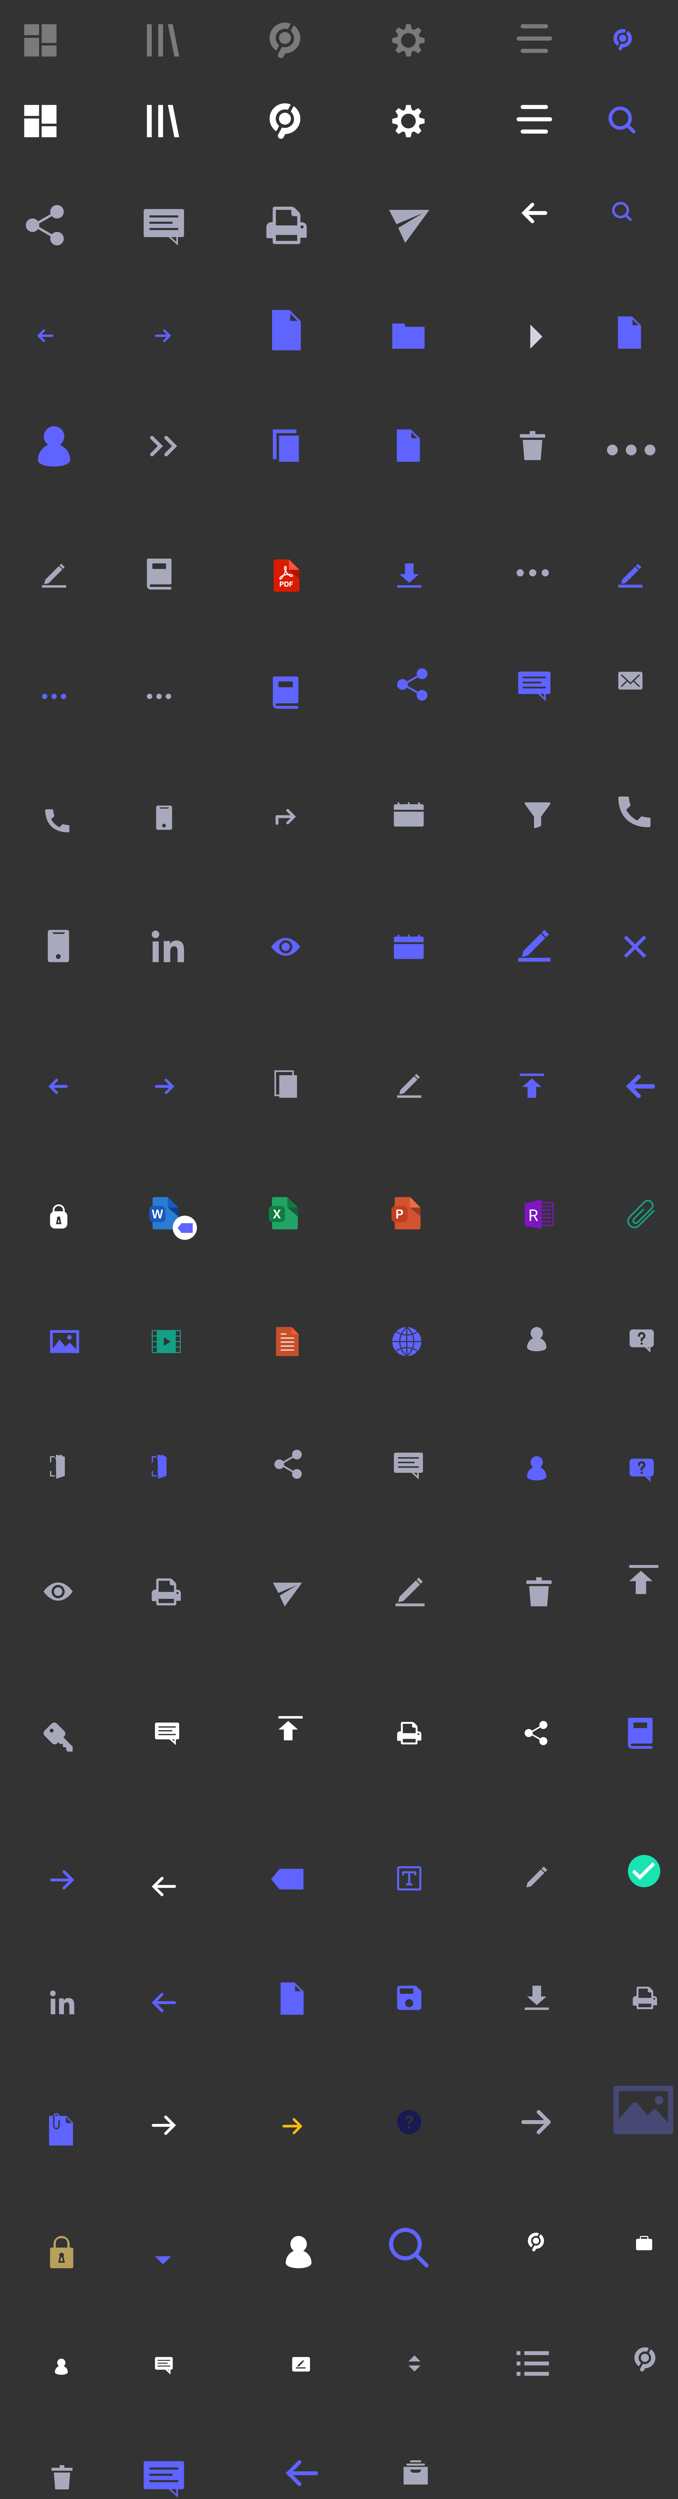 <svg width="420" height="1548" viewBox="0 0 420 1548" fill="none" xmlns="http://www.w3.org/2000/svg">
<rect x="0" y="0" width="420" height="1548" fill="#333333" stroke="none"/>
<g opacity="0.35">
<path fill-rule="evenodd" clip-rule="evenodd" d="M24.2 15H15V21.8H24.2V15ZM35 28.2H25.8V35H35V28.2ZM15 23.4H24.2V35H15V23.4ZM35 15H25.8V26.6H35V15Z" fill="white"/>
</g>
<g opacity="0.35">
<path fill-rule="evenodd" clip-rule="evenodd" d="M91 15H94V35H91V15ZM98 15H101V35H98V15ZM107 15H104L108 35H111L107 15Z" fill="white"/>
</g>
<g opacity="0.35">
<path fill-rule="evenodd" clip-rule="evenodd" d="M178.489 17.754C178.363 17.981 178.127 18.012 177.869 17.949C175.412 17.346 172.775 18.447 171.503 20.768C170.215 23.118 170.755 25.984 172.641 27.725C172.742 27.818 172.781 27.886 172.803 28.025C172.824 28.165 172.764 28.345 172.764 28.345L171.376 30.897C171.376 30.897 171.297 31.076 171.102 31.121C170.906 31.167 170.806 31.13 170.739 31.085C167.063 28.279 165.881 23.119 168.17 18.942C170.448 14.785 175.396 13.005 179.725 14.552C179.951 14.678 180.035 14.962 179.91 15.189L178.489 17.754ZM185.998 22.585C185.618 18.921 183.153 16.662 182.303 15.968C182.148 15.842 181.994 15.876 181.923 15.897C181.852 15.917 181.693 16.099 181.693 16.099L180.265 18.722C180.265 18.722 180.193 18.922 180.218 19.021C180.223 19.039 180.227 19.058 180.231 19.076C180.249 19.153 180.265 19.225 180.327 19.293C182.229 21.39 182.649 24.253 181.544 26.27C180.265 28.604 177.588 29.692 175.12 29.068C174.98 29.033 174.806 29.009 174.727 29.04C174.596 29.092 174.524 29.274 174.524 29.274L172.869 32.315L172.87 32.315L172.397 33.179L172.404 33.183L172.395 33.199C172.388 33.209 172.382 33.22 172.376 33.231C171.88 34.137 172.212 35.273 173.117 35.77C174.023 36.266 175.16 35.934 175.656 35.029C175.674 34.996 175.69 34.962 175.706 34.929L176.742 33.038C180.028 32.957 183.186 31.18 184.876 28.097C185.239 27.435 186.284 25.341 185.998 22.585ZM179.767 25.297C180.748 23.506 180.092 21.258 178.301 20.276C176.509 19.294 174.262 19.951 173.28 21.742C172.298 23.533 172.955 25.781 174.746 26.763C176.537 27.744 178.785 27.088 179.767 25.297Z" fill="white"/>
</g>
<g opacity="0.35">
<path fill-rule="evenodd" clip-rule="evenodd" d="M254.364 15H251.636L250.876 18.042C250.425 18.18 249.992 18.36 249.583 18.578L246.893 16.965L244.965 18.893L246.578 21.583C246.36 21.992 246.18 22.425 246.042 22.876L243 23.636V26.364L246.042 27.124C246.18 27.575 246.36 28.008 246.578 28.417L244.965 31.107L246.893 33.035L249.583 31.422C249.992 31.64 250.425 31.82 250.876 31.958L251.636 35H254.364L255.124 31.958C255.575 31.82 256.008 31.64 256.417 31.422L259.107 33.035L261.035 31.107L259.422 28.417C259.64 28.008 259.82 27.575 259.958 27.124L263 26.364V23.636L259.958 22.876C259.82 22.425 259.64 21.992 259.422 21.583L261.035 18.893L259.107 16.965L256.417 18.578C256.008 18.36 255.575 18.18 255.124 18.042L254.364 15ZM257.545 25C257.545 27.51 255.51 29.546 253 29.546C250.49 29.546 248.455 27.51 248.455 25C248.455 22.49 250.49 20.454 253 20.454C255.51 20.454 257.545 22.49 257.545 25Z" fill="white"/>
</g>
<g opacity="0.35">
<path fill-rule="evenodd" clip-rule="evenodd" d="M322.538 16.269C322.538 15.568 323.107 15 323.808 15H338.192C338.893 15 339.462 15.568 339.462 16.269C339.462 16.97 338.893 17.538 338.192 17.538H323.808C323.107 17.538 322.538 16.97 322.538 16.269ZM320 23.885C320 23.184 320.568 22.615 321.269 22.615H340.731C341.432 22.615 342 23.184 342 23.885C342 24.586 341.432 25.154 340.731 25.154H321.269C320.568 25.154 320 24.586 320 23.885ZM323.808 30.231C323.107 30.231 322.538 30.799 322.538 31.5C322.538 32.201 323.107 32.769 323.808 32.769H338.192C338.893 32.769 339.462 32.201 339.462 31.5C339.462 30.799 338.893 30.231 338.192 30.231H323.808Z" fill="white"/>
</g>
<path fill-rule="evenodd" clip-rule="evenodd" d="M24.2 65H15V71.8H24.2V65ZM35 78.2H25.8V85H35V78.2ZM15 73.4H24.2V85H15V73.4ZM35 65H25.8V76.6H35V65Z" fill="white"/>
<path fill-rule="evenodd" clip-rule="evenodd" d="M91 65H94V85H91V65ZM98 65H101V85H98V65ZM107 65H104L108 85H111L107 65Z" fill="white"/>
<path fill-rule="evenodd" clip-rule="evenodd" d="M178.489 67.754C178.363 67.981 178.127 68.012 177.869 67.949C175.412 67.346 172.775 68.447 171.503 70.768C170.215 73.118 170.755 75.984 172.641 77.725C172.742 77.818 172.781 77.886 172.803 78.025C172.824 78.165 172.764 78.345 172.764 78.345L171.376 80.897C171.376 80.897 171.297 81.076 171.102 81.121C170.906 81.167 170.806 81.13 170.739 81.085C167.063 78.279 165.881 73.119 168.17 68.942C170.448 64.785 175.396 63.005 179.725 64.552C179.951 64.678 180.035 64.962 179.91 65.189L178.489 67.754ZM185.998 72.585C185.618 68.921 183.153 66.662 182.303 65.968C182.148 65.842 181.994 65.876 181.923 65.897C181.852 65.917 181.693 66.099 181.693 66.099L180.265 68.722C180.265 68.722 180.193 68.922 180.218 69.021C180.223 69.039 180.227 69.058 180.231 69.076C180.249 69.153 180.265 69.225 180.327 69.293C182.229 71.39 182.649 74.253 181.544 76.27C180.265 78.604 177.588 79.692 175.12 79.068C174.98 79.033 174.806 79.008 174.727 79.04C174.596 79.092 174.524 79.274 174.524 79.274L172.869 82.315L172.87 82.315L172.397 83.18L172.404 83.183L172.395 83.199C172.388 83.209 172.382 83.22 172.376 83.231C171.88 84.137 172.212 85.273 173.117 85.769C174.023 86.266 175.16 85.934 175.656 85.028C175.674 84.996 175.69 84.963 175.706 84.929L176.742 83.038C180.028 82.957 183.186 81.18 184.876 78.097C185.239 77.435 186.284 75.341 185.998 72.585ZM179.767 75.297C180.748 73.505 180.092 71.258 178.301 70.276C176.509 69.294 174.262 69.951 173.28 71.742C172.298 73.533 172.955 75.781 174.746 76.763C176.537 77.744 178.785 77.088 179.767 75.297Z" fill="white"/>
<path fill-rule="evenodd" clip-rule="evenodd" d="M254.364 65H251.636L250.876 68.042C250.425 68.18 249.992 68.36 249.583 68.579L246.893 66.965L244.965 68.893L246.578 71.583C246.36 71.992 246.18 72.425 246.042 72.876L243 73.636V76.364L246.042 77.124C246.18 77.575 246.36 78.008 246.578 78.417L244.965 81.107L246.893 83.035L249.583 81.421C249.992 81.64 250.425 81.82 250.876 81.958L251.636 85H254.364L255.124 81.958C255.575 81.82 256.008 81.64 256.417 81.421L259.107 83.035L261.035 81.107L259.422 78.417C259.64 78.008 259.82 77.575 259.958 77.124L263 76.364V73.636L259.958 72.876C259.82 72.425 259.64 71.992 259.422 71.583L261.035 68.893L259.107 66.965L256.417 68.579C256.008 68.36 255.575 68.18 255.124 68.042L254.364 65ZM257.545 75C257.545 77.51 255.51 79.546 253 79.546C250.49 79.546 248.455 77.51 248.455 75C248.455 72.49 250.49 70.454 253 70.454C255.51 70.454 257.545 72.49 257.545 75Z" fill="white"/>
<path fill-rule="evenodd" clip-rule="evenodd" d="M322.538 66.269C322.538 65.568 323.107 65 323.808 65H338.192C338.893 65 339.462 65.568 339.462 66.269C339.462 66.97 338.893 67.538 338.192 67.538H323.808C323.107 67.538 322.538 66.97 322.538 66.269ZM320 73.885C320 73.184 320.568 72.615 321.269 72.615H340.731C341.432 72.615 342 73.184 342 73.885C342 74.586 341.432 75.154 340.731 75.154H321.269C320.568 75.154 320 74.586 320 73.885ZM323.808 80.231C323.107 80.231 322.538 80.799 322.538 81.5C322.538 82.201 323.107 82.769 323.808 82.769H338.192C338.893 82.769 339.462 82.201 339.462 81.5C339.462 80.799 338.893 80.231 338.192 80.231H323.808Z" fill="white"/>
<path fill-rule="evenodd" clip-rule="evenodd" d="M386.893 20.252C386.818 20.388 386.676 20.407 386.521 20.369C385.047 20.008 383.465 20.668 382.702 22.061C381.929 23.471 382.253 25.191 383.384 26.235C383.445 26.291 383.469 26.331 383.482 26.415C383.495 26.499 383.459 26.607 383.459 26.607L382.625 28.138C382.625 28.138 382.578 28.246 382.461 28.273C382.344 28.3 382.283 28.278 382.244 28.251C380.038 26.567 379.328 23.472 380.702 20.965C382.069 18.471 385.038 17.403 387.635 18.331C387.771 18.407 387.821 18.577 387.746 18.713L386.893 20.252ZM391.399 23.151C391.171 20.953 389.692 19.597 389.182 19.181C389.089 19.105 388.997 19.126 388.954 19.138C388.911 19.15 388.816 19.259 388.816 19.259L387.959 20.833C387.959 20.833 387.916 20.953 387.931 21.012C387.934 21.024 387.936 21.035 387.939 21.046L387.939 21.046C387.949 21.092 387.959 21.135 387.996 21.176C389.137 22.434 389.389 24.152 388.726 25.362C387.959 26.762 386.353 27.415 384.872 27.041C384.788 27.02 384.684 27.005 384.636 27.024C384.558 27.055 384.514 27.165 384.514 27.165L383.521 28.989L383.522 28.989L383.238 29.508L383.242 29.51L383.237 29.519C383.233 29.526 383.229 29.532 383.226 29.539C382.928 30.082 383.127 30.764 383.67 31.062C384.214 31.36 384.896 31.16 385.193 30.617C385.204 30.597 385.214 30.578 385.224 30.558L385.845 29.423C387.817 29.374 389.712 28.308 390.725 26.458C390.943 26.061 391.57 24.805 391.399 23.151ZM387.66 24.778C388.249 23.703 387.855 22.355 386.78 21.766C385.705 21.177 384.357 21.57 383.768 22.645C383.179 23.72 383.573 25.069 384.647 25.658C385.722 26.247 387.071 25.853 387.66 24.778Z" fill="#5F63FF"/>
<path fill-rule="evenodd" clip-rule="evenodd" d="M389.274 68.091C391.826 70.643 392.061 74.635 389.98 77.453L393.346 80.819C393.768 81.241 393.768 81.925 393.346 82.346C392.925 82.768 392.241 82.768 391.819 82.346L388.453 78.98C385.635 81.061 381.643 80.826 379.091 78.273C376.279 75.462 376.279 70.903 379.091 68.091C381.903 65.279 386.462 65.279 389.274 68.091ZM387.746 69.618C389.714 71.587 389.714 74.778 387.746 76.746C385.778 78.714 382.587 78.714 380.619 76.746C378.65 74.778 378.65 71.587 380.619 69.618C382.587 67.65 385.778 67.65 387.746 69.618Z" fill="#5F63FF"/>
<path fill-rule="evenodd" clip-rule="evenodd" d="M35.318 135.333C37.619 135.333 39.485 133.468 39.485 131.167C39.485 128.865 37.619 127 35.318 127C33.017 127 31.151 128.865 31.151 131.167C31.151 131.659 31.237 132.131 31.393 132.569L23.565 137.089C22.81 136.026 21.569 135.333 20.167 135.333C17.866 135.333 16 137.199 16 139.5C16 141.801 17.866 143.667 20.167 143.667C21.569 143.667 22.81 142.974 23.565 141.911L31.393 146.431C31.237 146.869 31.151 147.341 31.151 147.833C31.151 150.135 33.017 152 35.318 152C37.619 152 39.485 150.135 39.485 147.833C39.485 145.532 37.619 143.667 35.318 143.667C34.053 143.667 32.919 144.231 32.155 145.121L24.205 140.531C24.289 140.201 24.333 139.856 24.333 139.5C24.333 139.144 24.289 138.799 24.205 138.469L32.155 133.879C32.919 134.769 34.053 135.333 35.318 135.333Z" fill="#A9A9BE"/>
<path fill-rule="evenodd" clip-rule="evenodd" d="M89 130.5C89 129.948 89.448 129.5 90 129.5H113C113.552 129.5 114 129.948 114 130.5V145.862C114 146.414 113.552 146.862 113 146.862H110.224V150.929V152.044L109.391 151.302L104.41 146.862H90C89.448 146.862 89 146.414 89 145.862V130.5ZM109.224 146.862H105.913L109.224 149.813V146.862ZM110.429 133.406H92.571V134.709H110.429V133.406ZM106.857 137.313H92.571V138.615H106.857V137.313ZM92.571 141.219H110.429V142.522H92.571V141.219Z" fill="#A9A9BE"/>
<path fill-rule="evenodd" clip-rule="evenodd" d="M251 150.5L246.701 141.163L262 132L245.561 138.876L241 130L266 130L251 150.5Z" fill="#A9A9BE"/>
<path fill-rule="evenodd" clip-rule="evenodd" d="M184.707 151.214H170.266C169.872 151.214 169.534 151.073 169.252 150.79C168.971 150.507 168.914 150.195 168.914 149.799V147.534H165.536C165.395 147.534 164.973 146.996 165.001 146.855V140.57C165.001 139.777 165.283 139.098 165.846 138.531C166.409 137.965 167.085 137.682 167.873 137.682L168.914 137.625V129.416C168.914 129.019 168.971 128.708 169.252 128.425C169.534 128.142 169.872 128 170.266 128H180.4C180.794 128 181.245 128.113 181.695 128.283C182.174 128.481 182.568 128.736 182.849 129.019L185.13 131.312C185.411 131.595 185.665 131.992 185.862 132.473C186.087 132.954 186.087 133.549 186.087 133.945V137.625L187.129 137.682C187.917 137.682 188.592 137.965 189.155 138.531C189.718 139.098 190 139.777 190 140.57V146.855C190 146.996 189.944 147.109 189.859 147.194C189.837 147.225 189.826 147.243 189.82 147.253L189.82 147.253C189.816 147.261 189.814 147.264 189.811 147.265C189.809 147.265 189.807 147.265 189.803 147.263C189.793 147.259 189.772 147.251 189.718 147.251H186.059V149.799C186.059 150.195 186.002 150.507 185.721 150.79C185.439 151.073 185.102 151.214 184.707 151.214ZM187.129 139.607C186.875 139.607 186.65 139.692 186.453 139.89C186.256 140.088 186.171 140.315 186.171 140.57C186.171 140.824 186.256 141.051 186.453 141.249C186.65 141.447 186.875 141.532 187.129 141.532C187.382 141.532 187.607 141.447 187.804 141.249C188.001 141.051 188.086 140.824 188.086 140.57C188.086 140.315 188.001 140.088 187.804 139.89C187.607 139.692 187.382 139.607 187.129 139.607ZM170.885 129.982H180.457V132.247C180.457 132.643 180.541 133.096 180.823 133.379C181.104 133.662 181.47 133.945 181.864 133.945H184.116V139.607H170.885V129.982ZM184.116 145.552H170.885V149.233H184.116V145.552Z" fill="#A9A9BE"/>
<path fill-rule="evenodd" clip-rule="evenodd" d="M329 125.931C329.442 125.49 330.158 125.49 330.6 125.931C331.042 126.373 331.042 127.09 330.6 127.531L327.4 130.731H337.8C338.463 130.731 339 131.269 339 131.931C339 132.594 338.463 133.131 337.8 133.131H327.4L330.6 136.331C331.042 136.773 331.042 137.49 330.6 137.931C330.158 138.373 329.442 138.373 329 137.931L323 131.931L329 125.931Z" fill="white"/>
<path fill-rule="evenodd" clip-rule="evenodd" d="M388.127 126.575C389.986 128.367 390.158 131.17 388.642 133.148L391.094 135.512C391.401 135.808 391.401 136.288 391.094 136.584C390.787 136.88 390.289 136.88 389.981 136.584L387.529 134.221C385.476 135.682 382.568 135.517 380.709 133.724C378.661 131.75 378.661 128.549 380.709 126.575C382.757 124.601 386.078 124.601 388.127 126.575ZM387.014 127.647C388.448 129.029 388.448 131.27 387.014 132.652C385.58 134.034 383.255 134.034 381.822 132.652C380.388 131.27 380.388 129.029 381.822 127.647C383.255 126.265 385.58 126.265 387.014 127.647Z" fill="#5F63FF"/>
<path fill-rule="evenodd" clip-rule="evenodd" d="M26.75 204.207C27.026 203.931 27.474 203.931 27.75 204.207C28.026 204.483 28.026 204.931 27.75 205.207L25.75 207.207H32.25C32.664 207.207 33 207.543 33 207.957C33 208.371 32.664 208.707 32.25 208.707H25.75L27.75 210.707C28.026 210.983 28.026 211.431 27.75 211.707C27.474 211.983 27.026 211.983 26.75 211.707L23 207.957L26.75 204.207Z" fill="#5F63FF"/>
<path fill-rule="evenodd" clip-rule="evenodd" d="M102.25 204.207C101.974 203.931 101.526 203.931 101.25 204.207C100.974 204.483 100.974 204.931 101.25 205.207L103.25 207.207H96.75C96.336 207.207 96 207.543 96 207.957C96 208.371 96.336 208.707 96.75 208.707H103.25L101.25 210.707C100.974 210.983 100.974 211.431 101.25 211.707C101.526 211.983 101.974 211.983 102.25 211.707L106 207.957L102.25 204.207Z" fill="#5F63FF"/>
<path fill-rule="evenodd" clip-rule="evenodd" d="M179.398 192H168.5V217H186.357V199.002L179.398 192ZM179.809 198.802V194.267L184.333 198.802H179.809Z" fill="#5F63FF"/>
<path fill-rule="evenodd" clip-rule="evenodd" d="M250.6 200.4H243V202.4V214V216H263V202.4H250.953L250.6 200.4Z" fill="#5F63FF"/>
<path fill-rule="evenodd" clip-rule="evenodd" d="M391.518 196H382.8V216H397.086V201.601L391.518 196ZM391.847 201.441V197.814L395.466 201.441H391.847Z" fill="#5F63FF"/>
<path fill-rule="evenodd" clip-rule="evenodd" d="M328.5 216L336 208.5L328.5 201V216Z" fill="#D4D4DE"/>
<path fill-rule="evenodd" clip-rule="evenodd" d="M37.105 275.566C38.752 274.418 39.83 272.51 39.83 270.351C39.83 266.843 36.987 264 33.48 264C29.972 264 27.129 266.843 27.129 270.351C27.129 272.51 28.207 274.418 29.854 275.566C26.135 277.016 23.5 280.634 23.5 284.866C23.5 290.378 43.459 290.378 43.459 284.866C43.459 280.634 40.824 277.016 37.105 275.566Z" fill="#5F63FF"/>
<path fill-rule="evenodd" clip-rule="evenodd" d="M103.731 270.331C103.29 269.89 102.573 269.89 102.131 270.331C101.69 270.773 101.69 271.49 102.131 271.931L106.531 276.331L102.131 280.731C101.69 281.173 101.69 281.89 102.131 282.331C102.573 282.773 103.29 282.773 103.731 282.331L109.731 276.331L103.731 270.331ZM94.931 270.331C94.49 269.89 93.773 269.89 93.331 270.331C92.889 270.773 92.889 271.49 93.331 271.931L97.731 276.331L93.331 280.731C92.889 281.173 92.889 281.89 93.331 282.331C93.773 282.773 94.49 282.773 94.931 282.331L100.931 276.331L94.931 270.331Z" fill="#A9A9BE"/>
<path fill-rule="evenodd" clip-rule="evenodd" d="M169 266H183.615L183.615 268.308H171.308V284.462L169 284.462V266ZM185.154 269.846H172.846V286H185.154V269.846Z" fill="#5F63FF"/>
<path fill-rule="evenodd" clip-rule="evenodd" d="M254.518 266H245.8V286H260.086V271.601L254.518 266ZM254.847 271.441V267.814L258.466 271.441H254.847Z" fill="#5F63FF"/>
<path fill-rule="evenodd" clip-rule="evenodd" d="M331.613 267H328.147V268.924H331.613V267ZM322.08 268.924H337.68V271.122H322.08V268.924ZM324.824 285L323.813 272.496H335.947L334.936 285H324.824Z" fill="#A9A9BE"/>
<path fill-rule="evenodd" clip-rule="evenodd" d="M379.333 282.067C381.174 282.067 382.667 280.574 382.667 278.733C382.667 276.892 381.174 275.4 379.333 275.4C377.492 275.4 376 276.892 376 278.733C376 280.574 377.492 282.067 379.333 282.067ZM391 282.067C392.841 282.067 394.333 280.574 394.333 278.733C394.333 276.892 392.841 275.4 391 275.4C389.159 275.4 387.667 276.892 387.667 278.733C387.667 280.574 389.159 282.067 391 282.067ZM406 278.733C406 280.574 404.508 282.067 402.667 282.067C400.826 282.067 399.333 280.574 399.333 278.733C399.333 276.892 400.826 275.4 402.667 275.4C404.508 275.4 406 276.892 406 278.733Z" fill="#A9A9BE"/>
<path fill-rule="evenodd" clip-rule="evenodd" d="M28.01 359.114L27.38 361.885L30.131 361.235L38.617 352.75L36.495 350.628L28.01 359.114ZM39.041 352.341L36.919 350.219L37.98 349.159L40.101 351.28L39.041 352.341ZM41 362.5H26V364H41V362.5Z" fill="#A9A9BE"/>
<path fill-rule="evenodd" clip-rule="evenodd" d="M105.41 361.987H93.445C93.021 361.987 92.677 362.33 92.677 362.775C92.677 363.199 93.021 363.543 93.445 363.543H105.41C105.855 363.543 106.239 363.907 106.239 364.371C106.239 364.816 105.875 365.2 105.41 365.2H93.445C92.091 365.2 91 364.109 91 362.755V346.829C91 346.384 91.364 346 91.829 346H105.41C105.855 346 106.239 346.364 106.239 346.829V361.158C106.239 361.603 105.875 361.987 105.41 361.987ZM94.8 348.971C94.557 348.971 94.375 349.173 94.375 349.395V352.003C94.375 352.245 94.577 352.427 94.8 352.427H102.439C102.682 352.427 102.864 352.225 102.864 352.003V349.395C102.864 349.153 102.661 348.971 102.439 348.971H94.8Z" fill="#A9A9BE"/>
<path fill-rule="evenodd" clip-rule="evenodd" d="M250.848 349H256.205V355.667H259.554L253.527 361L247.5 355.667H250.848V349ZM261 362.5H246V364H261V362.5Z" fill="#5F63FF"/>
<path fill-rule="evenodd" clip-rule="evenodd" d="M322.222 357.044C323.45 357.044 324.444 356.049 324.444 354.822C324.444 353.595 323.45 352.6 322.222 352.6C320.995 352.6 320 353.595 320 354.822C320 356.049 320.995 357.044 322.222 357.044ZM330 357.044C331.227 357.044 332.222 356.049 332.222 354.822C332.222 353.595 331.227 352.6 330 352.6C328.773 352.6 327.778 353.595 327.778 354.822C327.778 356.049 328.773 357.044 330 357.044ZM340 354.822C340 356.049 339.005 357.044 337.778 357.044C336.55 357.044 335.556 356.049 335.556 354.822C335.556 353.595 336.55 352.6 337.778 352.6C339.005 352.6 340 353.595 340 354.822Z" fill="#A9A9BE"/>
<path fill-rule="evenodd" clip-rule="evenodd" d="M385.4 359.014L384.77 361.786L387.521 361.136L395.6 353.056L393.479 350.935L385.4 359.014ZM396.025 352.631L393.904 350.51L395.18 349.234L397.301 351.356L396.025 352.631ZM398 362.2H383V364H398V362.2Z" fill="#5F63FF"/>
<path fill-rule="evenodd" clip-rule="evenodd" d="M27.667 433.033C28.587 433.033 29.333 432.287 29.333 431.367C29.333 430.446 28.587 429.7 27.667 429.7C26.746 429.7 26 430.446 26 431.367C26 432.287 26.746 433.033 27.667 433.033ZM33.5 433.033C34.42 433.033 35.167 432.287 35.167 431.367C35.167 430.446 34.42 429.7 33.5 429.7C32.58 429.7 31.833 430.446 31.833 431.367C31.833 432.287 32.58 433.033 33.5 433.033ZM41 431.367C41 432.287 40.254 433.033 39.333 433.033C38.413 433.033 37.667 432.287 37.667 431.367C37.667 430.446 38.413 429.7 39.333 429.7C40.254 429.7 41 430.446 41 431.367Z" fill="#5F63FF"/>
<path fill-rule="evenodd" clip-rule="evenodd" d="M92.667 433.033C93.587 433.033 94.333 432.287 94.333 431.367C94.333 430.446 93.587 429.7 92.667 429.7C91.746 429.7 91 430.446 91 431.367C91 432.287 91.746 433.033 92.667 433.033ZM98.5 433.033C99.421 433.033 100.167 432.287 100.167 431.367C100.167 430.446 99.421 429.7 98.5 429.7C97.579 429.7 96.833 430.446 96.833 431.367C96.833 432.287 97.579 433.033 98.5 433.033ZM106 431.367C106 432.287 105.254 433.033 104.333 433.033C103.413 433.033 102.667 432.287 102.667 431.367C102.667 430.446 103.413 429.7 104.333 429.7C105.254 429.7 106 430.446 106 431.367Z" fill="#A9A9BE"/>
<path fill-rule="evenodd" clip-rule="evenodd" d="M184.011 435.653H171.547C171.105 435.653 170.747 436.011 170.747 436.474C170.747 436.916 171.105 437.274 171.547 437.274H184.011C184.474 437.274 184.874 437.653 184.874 438.137C184.874 438.6 184.495 439 184.011 439H171.547C170.137 439 169 437.863 169 436.453V419.863C169 419.4 169.379 419 169.863 419H184.011C184.474 419 184.874 419.379 184.874 419.863V434.789C184.874 435.253 184.495 435.653 184.011 435.653ZM172.958 422.095C172.705 422.095 172.516 422.305 172.516 422.537V425.253C172.516 425.505 172.726 425.695 172.958 425.695H180.916C181.168 425.695 181.358 425.484 181.358 425.253V422.537C181.358 422.284 181.147 422.095 180.916 422.095H172.958Z" fill="#5F63FF"/>
<path fill-rule="evenodd" clip-rule="evenodd" d="M261.455 420.667C263.295 420.667 264.788 419.174 264.788 417.333C264.788 415.492 263.295 414 261.455 414C259.614 414 258.121 415.492 258.121 417.333C258.121 417.727 258.189 418.105 258.315 418.455L252.052 422.071C251.448 421.221 250.456 420.667 249.333 420.667C247.492 420.667 246 422.159 246 424C246 425.841 247.492 427.333 249.333 427.333C250.455 427.333 251.448 426.779 252.052 425.929L258.315 429.545C258.189 429.895 258.121 430.273 258.121 430.667C258.121 432.508 259.614 434 261.455 434C263.295 434 264.788 432.508 264.788 430.667C264.788 428.826 263.295 427.333 261.455 427.333C260.442 427.333 259.535 427.785 258.924 428.497L252.564 424.825C252.631 424.561 252.667 424.285 252.667 424C252.667 423.715 252.631 423.439 252.564 423.175L258.924 419.503C259.535 420.215 260.442 420.667 261.455 420.667Z" fill="#5F63FF"/>
<path fill-rule="evenodd" clip-rule="evenodd" d="M321 417C321 416.448 321.448 416 322 416H340C340.552 416 341 416.448 341 417V428.89C341 429.442 340.552 429.89 340 429.89H338.079V433.143V434.258L337.246 433.516L333.177 429.89H322C321.448 429.89 321 429.442 321 428.89V417ZM337.079 429.89H334.68L337.079 432.027V429.89ZM338.143 419.125H323.857V420.167H338.143V419.125ZM335.286 422.25H323.857V423.292H335.286V422.25ZM323.857 425.376H338.143V426.417H323.857V425.376Z" fill="#5F63FF"/>
<path fill-rule="evenodd" clip-rule="evenodd" d="M384.168 416.1H396.832C397.474 416.1 398 416.626 398 417.268V425.961C398 426.604 397.474 427.13 396.832 427.13H384.168C383.526 427.13 383 426.604 383 425.961V417.268C383 416.626 383.526 416.1 384.168 416.1ZM396.222 425.342C396.374 425.179 396.366 424.924 396.204 424.77L392.906 421.675L396.209 418.454C396.369 418.297 396.372 418.041 396.216 417.881C396.06 417.722 395.804 417.718 395.644 417.874L390.599 422.794L385.351 417.869C385.188 417.716 384.932 417.724 384.779 417.887C384.626 418.05 384.634 418.306 384.797 418.459L388.095 421.554L384.791 424.776C384.631 424.932 384.628 425.187 384.784 425.348C384.863 425.429 384.969 425.47 385.074 425.47C385.176 425.47 385.278 425.432 385.356 425.355L388.685 422.108L390.327 423.649C390.405 423.723 390.505 423.759 390.604 423.759C390.706 423.759 390.808 423.721 390.887 423.644L392.326 422.241L395.649 425.36C395.728 425.434 395.827 425.47 395.926 425.47C396.034 425.47 396.142 425.427 396.222 425.342Z" fill="#A9A9BE"/>
<path d="M31.657 507.457C33.197 509.955 34.225 510.954 36.792 512.452L38.847 510.454C39.896 510.715 41.22 511.073 42.283 511.068C42.638 511.066 42.99 511.41 43 511.74L42.976 514.856C42.975 515.201 42.619 515.547 42.258 515.568C33.406 515.583 28.289 510.607 28.002 501.981C27.972 501.648 28.328 501.302 28.682 501.3H32.193C32.58 501.286 32.933 501.629 33.017 501.839C32.927 503.008 33.437 504.434 33.711 505.46L31.657 507.457Z" fill="#A9A9BE"/>
<path fill-rule="evenodd" clip-rule="evenodd" d="M106.589 500.184C106.589 499.958 106.574 499.738 106.46 499.532C106.279 499.204 105.929 499.004 105.563 499H98.023L97.983 499C97.737 499 97.504 499 97.27 499.115C96.893 499.302 96.7 499.699 96.7 500.109C96.7 500.109 96.703 512.354 96.705 512.935C96.707 513.515 97.167 513.99 97.742 513.997C98.264 514.004 105.528 513.997 105.528 513.997C105.706 513.997 105.874 513.962 106.035 513.881C106.383 513.711 106.594 513.334 106.6 512.95C106.598 512.928 106.589 500.184 106.589 500.184ZM101.575 512.5C100.953 512.5 100.45 511.997 100.45 511.375C100.45 510.753 100.953 510.25 101.575 510.25C102.197 510.25 102.7 510.753 102.7 511.375C102.7 511.994 102.197 512.5 101.575 512.5ZM104.575 500.125H98.95C98.95 500.539 99.286 500.875 99.7 500.875H103.825C104.239 500.875 104.575 500.539 104.575 500.125Z" fill="#A9A9BE"/>
<path fill-rule="evenodd" clip-rule="evenodd" d="M178.8 501.349C178.469 501.017 177.931 501.017 177.6 501.349C177.269 501.68 177.269 502.217 177.6 502.549L180 504.949H171.724C171.684 504.943 171.642 504.94 171.6 504.94C171.103 504.94 170.7 505.343 170.7 505.84V505.845L170.7 505.849L170.7 505.852V510.04C170.7 510.537 171.103 510.94 171.6 510.94C172.097 510.94 172.5 510.537 172.5 510.04V506.749H180L177.6 509.149C177.269 509.48 177.269 510.017 177.6 510.349C177.931 510.68 178.469 510.68 178.8 510.349L183.3 505.849L178.8 501.349Z" fill="#A9A9BE"/>
<path fill-rule="evenodd" clip-rule="evenodd" d="M247.389 497H246.308V498.154H245C244.448 498.154 244 498.602 244 499.154V501.615H262.462V499.154C262.462 498.602 262.014 498.154 261.462 498.154H260.082V497H259V498.154H253.736V497H252.654V498.154H247.389V497ZM244 502.769H262.462V511C262.462 511.552 262.014 512 261.462 512H245C244.448 512 244 511.552 244 511V502.769Z" fill="#A9A9BE"/>
<path fill-rule="evenodd" clip-rule="evenodd" d="M247.389 579H246.308V580.154H245C244.448 580.154 244 580.602 244 581.154V583.615H262.462V581.154C262.462 580.602 262.014 580.154 261.462 580.154H260.082V579H259V580.154H253.736V579H252.654V580.154H247.389V579ZM244 584.769H262.462V593C262.462 593.552 262.014 594 261.462 594H245C244.448 594 244 593.552 244 593V584.769Z" fill="#5F63FF"/>
<path d="M330.488 505.433C330.49 505.435 330.491 505.438 330.493 505.44C330.687 505.694 330.794 506.009 330.794 506.326V512.329C330.794 512.556 330.909 512.767 331.103 512.891C331.216 512.963 331.346 513 331.478 513C331.569 513 331.66 512.983 331.747 512.947L334.758 511.828C335.027 511.747 335.206 511.499 335.206 511.2V506.326C335.206 506.009 335.313 505.694 335.507 505.44C335.508 505.438 335.51 505.435 335.512 505.433L340.869 498.071C341.022 497.86 341.042 497.589 340.923 497.364C340.804 497.139 340.569 497 340.311 497H325.689C325.431 497 325.196 497.139 325.077 497.364C324.957 497.589 324.978 497.86 325.131 498.071L330.488 505.433Z" fill="#A9A9BE"/>
<path d="M387.876 501.61C389.93 504.94 391.299 506.272 394.723 508.27L397.462 505.606C398.861 505.953 400.627 506.43 402.044 506.425C402.517 506.421 402.987 506.88 403 507.319L402.968 511.475C402.966 511.935 402.492 512.396 402.01 512.424C390.208 512.445 383.386 505.809 383.002 494.308C382.963 493.864 383.437 493.402 383.91 493.401H388.59C389.107 493.381 389.577 493.839 389.689 494.118C389.57 495.677 390.249 497.578 390.615 498.947L387.876 501.61Z" fill="#A9A9BE"/>
<path fill-rule="evenodd" clip-rule="evenodd" d="M42.786 577.579C42.786 577.277 42.765 576.984 42.614 576.709C42.372 576.272 41.906 576.005 41.417 576H31.364L31.311 576C30.983 576 30.672 575.999 30.36 576.154C29.857 576.403 29.6 576.933 29.6 577.479C29.6 577.479 29.605 593.805 29.607 594.579C29.609 595.354 30.222 595.986 30.99 595.995C31.686 596.005 41.371 595.995 41.371 595.995C41.607 595.995 41.833 595.949 42.046 595.842C42.51 595.614 42.793 595.112 42.8 594.6C42.797 594.57 42.786 577.579 42.786 577.579ZM36.1 593.999C35.271 593.999 34.6 593.329 34.6 592.499C34.6 591.67 35.271 591 36.1 591C36.929 591 37.6 591.67 37.6 592.499C37.6 593.326 36.929 593.999 36.1 593.999ZM40.1 577.5H32.6C32.6 578.052 33.048 578.5 33.6 578.5H39.1C39.652 578.5 40.1 578.052 40.1 577.5Z" fill="#A9A9BE"/>
<path fill-rule="evenodd" clip-rule="evenodd" d="M94 578.758C94 577.457 95.045 576.4 96.337 576.4C97.625 576.4 98.672 577.457 98.672 578.758C98.672 580.061 97.625 581.118 96.337 581.118C95.045 581.118 94 580.061 94 578.758ZM94.556 595.999H98.329V583.17H94.556V595.999ZM109.973 595.999H114V588.819C114 585.294 113.247 582.582 109.166 582.582C107.206 582.582 105.891 583.667 105.353 584.697H105.299V582.908H101.434V595.999H105.46V589.523C105.46 587.816 105.782 586.162 107.879 586.162C109.945 586.162 109.973 588.115 109.973 589.633V595.999Z" fill="#A9A9BE"/>
<path fill-rule="evenodd" clip-rule="evenodd" d="M176.98 592C182.48 592 185.959 586.5 185.959 586.5C185.959 586.5 182.48 581 176.98 581C171.48 581 168 586.5 168 586.5C168 586.5 171.48 592 176.98 592ZM176.98 590.541C179.211 590.541 181.02 588.732 181.02 586.5C181.02 584.268 179.211 582.459 176.98 582.459C174.748 582.459 172.939 584.268 172.939 586.5C172.939 588.732 174.748 590.541 176.98 590.541ZM179.561 586.5C179.561 587.926 178.405 589.082 176.98 589.082C175.554 589.082 174.398 587.926 174.398 586.5C174.398 585.074 175.554 583.918 176.98 583.918C178.405 583.918 179.561 585.074 179.561 586.5Z" fill="#5F63FF"/>
<path fill-rule="evenodd" clip-rule="evenodd" d="M324.2 589.04L323.359 592.735L327.028 591.868L337.8 581.096L334.972 578.268L324.2 589.04ZM338.367 580.529L335.539 577.701L337.24 576L340.068 578.828L338.367 580.529ZM341 593.288H321V595.688H341V593.288Z" fill="#5F63FF"/>
<path fill-rule="evenodd" clip-rule="evenodd" d="M400.359 580.985L398.874 579.5L393.43 584.945L387.985 579.5L386.5 580.985L391.945 586.43L386.5 591.874L387.985 593.359L393.43 587.915L398.874 593.359L400.359 591.874L394.915 586.43L400.359 580.985Z" fill="#5F63FF"/>
<path fill-rule="evenodd" clip-rule="evenodd" d="M34.5 668.449C34.831 668.117 35.369 668.117 35.7 668.449C36.031 668.78 36.031 669.317 35.7 669.649L33.3 672.049H41.1C41.597 672.049 42 672.451 42 672.949C42 673.446 41.597 673.849 41.1 673.849H33.3L35.7 676.249C36.031 676.58 36.031 677.117 35.7 677.449C35.369 677.78 34.831 677.78 34.5 677.449L30 672.949L34.5 668.449Z" fill="#5F63FF"/>
<path fill-rule="evenodd" clip-rule="evenodd" d="M103.5 668.449C103.169 668.117 102.631 668.117 102.3 668.449C101.969 668.78 101.969 669.317 102.3 669.649L104.7 672.049H96.9C96.403 672.049 96 672.451 96 672.949C96 673.446 96.403 673.849 96.9 673.849H104.7L102.3 676.249C101.969 676.58 101.969 677.117 102.3 677.449C102.631 677.78 103.169 677.78 103.5 677.449L108 672.949L103.5 668.449Z" fill="#5F63FF"/>
<path fill-rule="evenodd" clip-rule="evenodd" d="M248.01 675.114L247.38 677.885L250.131 677.235L258.617 668.75L256.495 666.628L248.01 675.114ZM259.041 668.341L256.919 666.219L257.98 665.159L260.101 667.28L259.041 668.341ZM261 678.5H246V680H261V678.5Z" fill="#A9A9BE"/>
<path fill-rule="evenodd" clip-rule="evenodd" d="M332.152 680H326.795V673.333H323.446L329.473 668L335.5 673.333H332.152V680ZM322 666.5H337V665H322V666.5Z" fill="#5F63FF"/>
<rect x="173" y="666" width="11" height="14" fill="#A9A9BE"/>
<rect x="170.5" y="663.5" width="11" height="15" stroke="#A9A9BE"/>
<path fill-rule="evenodd" clip-rule="evenodd" d="M394.7 666.021C395.208 665.513 396.032 665.513 396.54 666.021C397.048 666.529 397.048 667.353 396.54 667.861L392.86 671.541H404.36C405.122 671.541 405.74 672.159 405.74 672.921C405.74 673.683 405.122 674.301 404.36 674.301H392.86L396.54 677.981C397.048 678.489 397.048 679.313 396.54 679.821C396.032 680.329 395.208 680.329 394.7 679.821L387.8 672.921L394.7 666.021Z" fill="#5F63FF"/>
<path fill-rule="evenodd" clip-rule="evenodd" d="M36.357 746C34.286 746 32.607 747.679 32.607 749.75V750.628C31.652 751.13 31 752.132 31 753.286V758C31 759.657 32.343 761 34 761H38.714C40.371 761 41.714 759.657 41.714 758V753.286C41.714 752.132 41.063 751.13 40.107 750.628V749.75C40.107 747.679 38.428 746 36.357 746ZM38.714 750.286C38.823 750.286 38.93 750.291 39.036 750.303V749.75C39.036 748.271 37.837 747.071 36.357 747.071C34.878 747.071 33.679 748.271 33.679 749.75V750.303C33.784 750.291 33.891 750.286 34 750.286H38.714ZM36.357 755.643C36.402 755.643 36.446 755.64 36.489 755.635L36.819 757.286H35.896L36.226 755.635C36.269 755.64 36.313 755.643 36.357 755.643ZM35.286 754.571C35.286 754.697 35.307 754.818 35.347 754.93L35.331 755.009L34.795 757.688L34.676 758.286H35.286H37.429H38.038L37.919 757.688L37.383 755.009L37.367 754.93C37.407 754.818 37.429 754.697 37.429 754.571C37.429 753.98 36.949 753.5 36.357 753.5C35.765 753.5 35.286 753.98 35.286 754.571Z" fill="white"/>
<path d="M335.359 743.088C335.27 743.012 335.153 742.983 335.041 743.009L325.291 745.357C325.119 745.398 324.998 745.558 325 745.742V759.044C325 759.237 325.135 759.401 325.318 759.43L335.068 760.995C335.273 761.028 335.464 760.882 335.496 760.668C335.499 760.649 335.5 760.629 335.5 760.609V743.394C335.5 743.275 335.448 743.162 335.359 743.088Z" fill="#7F15C0"/>
<path d="M342.625 759.435H335.125C334.918 759.435 334.75 759.26 334.75 759.044C334.75 758.828 334.918 758.653 335.125 758.653H342.25V745.351H335.125C334.918 745.351 334.75 745.175 334.75 744.959C334.75 744.743 334.918 744.568 335.125 744.568H342.625C342.832 744.568 343 744.743 343 744.959V759.044C343 759.26 342.832 759.435 342.625 759.435Z" fill="#7F15C0"/>
<path d="M341.125 747.698H335.125C334.918 747.698 334.75 747.523 334.75 747.307C334.75 747.091 334.918 746.915 335.125 746.915H341.125C341.332 746.915 341.5 747.091 341.5 747.307C341.5 747.523 341.332 747.698 341.125 747.698Z" fill="#7F15C0"/>
<path d="M341.125 750.045H335.125C334.918 750.045 334.75 749.87 334.75 749.654C334.75 749.438 334.918 749.263 335.125 749.263H341.125C341.332 749.263 341.5 749.438 341.5 749.654C341.5 749.87 341.332 750.045 341.125 750.045Z" fill="#7F15C0"/>
<path d="M341.125 752.393H335.125C334.918 752.393 334.75 752.218 334.75 752.002C334.75 751.785 334.918 751.61 335.125 751.61H341.125C341.332 751.61 341.5 751.785 341.5 752.002C341.5 752.218 341.332 752.393 341.125 752.393Z" fill="#7F15C0"/>
<path d="M341.125 754.74H335.125C334.918 754.74 334.75 754.565 334.75 754.349C334.75 754.133 334.918 753.958 335.125 753.958H341.125C341.332 753.958 341.5 754.133 341.5 754.349C341.5 754.565 341.332 754.74 341.125 754.74Z" fill="#7F15C0"/>
<path d="M341.125 757.088H335.125C334.918 757.088 334.75 756.912 334.75 756.696C334.75 756.48 334.918 756.305 335.125 756.305H341.125C341.332 756.305 341.5 756.48 341.5 756.696C341.5 756.913 341.332 757.088 341.125 757.088Z" fill="#7F15C0"/>
<path d="M330.683 753.429H329.013V756.305H328.07V749.196H330.424C331.225 749.196 331.84 749.378 332.27 749.743C332.702 750.107 332.919 750.638 332.919 751.334C332.919 751.777 332.799 752.163 332.558 752.492C332.32 752.82 331.988 753.066 331.562 753.229L333.231 756.247V756.305H332.226L330.683 753.429ZM329.013 752.663H330.453C330.919 752.663 331.288 752.542 331.562 752.301C331.838 752.06 331.977 751.738 331.977 751.334C331.977 750.895 331.845 750.558 331.581 750.324C331.321 750.089 330.943 749.97 330.448 749.967H329.013V752.663Z" fill="white"/>
<path d="M398.545 749.185L392.713 755.017C392.102 755.629 392.102 756.628 392.713 757.239C393.324 757.85 394.324 757.85 394.935 757.239L403.544 748.63C404.689 747.485 404.55 745.749 403.405 744.604C402.259 743.458 400.523 743.319 399.378 744.465L390.214 753.629C388.686 755.156 388.686 757.656 390.214 759.183C391.741 760.71 394.24 760.71 395.768 759.183L404.932 750.018" stroke="#14A085" stroke-miterlimit="10" stroke-linecap="round"/>
<path d="M48.715 823.901H31.285C31.128 823.901 31 824.029 31 824.186V837.814C31 837.971 31.128 838.099 31.285 838.099H48.715C48.872 838.099 49 837.971 49 837.814V824.186C49 824.029 48.872 823.901 48.715 823.901ZM47.289 835.825L43.367 831.763C43.323 831.719 43.252 831.716 43.206 831.757L40.485 834.151L37.008 829.87C36.985 829.842 36.952 829.826 36.915 829.827C36.879 829.827 36.846 829.845 36.824 829.874L32.711 835.392V825.612H47.289V835.825Z" fill="#5F63FF"/>
<path d="M42.981 829.732C43.754 829.732 44.38 829.105 44.38 828.333C44.38 827.56 43.754 826.933 42.981 826.933C42.209 826.933 41.582 827.56 41.582 828.333C41.582 829.105 42.209 829.732 42.981 829.732Z" fill="#5F63FF"/>
<path d="M111.69 823.862H94.31C94.139 823.862 94 824.001 94 824.172V837.828C94 837.999 94.139 838.138 94.31 838.138H111.69C111.861 838.138 112 837.999 112 837.828V824.172C112 824.001 111.861 823.862 111.69 823.862ZM97.103 837.517H94.621V834.724H97.103V837.517ZM97.103 834.103H94.621V831.31H97.103V834.103ZM97.103 830.69H94.621V827.897H97.103V830.69ZM97.103 827.276H94.621V824.483H97.103V827.276ZM105.339 831.262L101.925 833.434C101.875 833.466 101.817 833.483 101.759 833.483C101.707 833.483 101.656 833.47 101.609 833.445C101.51 833.39 101.448 833.286 101.448 833.172V828.828C101.448 828.714 101.51 828.61 101.609 828.555C101.709 828.501 101.83 828.505 101.926 828.566L105.339 830.738C105.428 830.795 105.483 830.894 105.483 831C105.483 831.106 105.428 831.205 105.339 831.262ZM111.379 837.517H108.897V834.724H111.379V837.517ZM111.379 834.103H108.897V831.31H111.379V834.103ZM111.379 830.69H108.897V827.897H111.379V830.69ZM111.379 827.276H108.897V824.483H111.379V827.276Z" fill="#14A085"/>
<path d="M184.983 826.345L180.638 822H171.017V840H184.983V826.345Z" fill="#C7502B"/>
<path d="M174.121 829.138H181.879C182.051 829.138 182.19 828.999 182.19 828.828C182.19 828.656 182.051 828.517 181.879 828.517H174.121C173.949 828.517 173.81 828.656 173.81 828.828C173.81 828.999 173.949 829.138 174.121 829.138Z" fill="white"/>
<path d="M174.121 826.655H177.224C177.395 826.655 177.534 826.516 177.534 826.345C177.534 826.173 177.395 826.034 177.224 826.034H174.121C173.949 826.034 173.81 826.173 173.81 826.345C173.81 826.516 173.949 826.655 174.121 826.655Z" fill="white"/>
<path d="M181.879 831H174.121C173.949 831 173.81 831.139 173.81 831.31C173.81 831.482 173.949 831.621 174.121 831.621H181.879C182.051 831.621 182.19 831.482 182.19 831.31C182.19 831.139 182.051 831 181.879 831Z" fill="white"/>
<path d="M181.879 833.483H174.121C173.949 833.483 173.81 833.621 173.81 833.793C173.81 833.965 173.949 834.103 174.121 834.103H181.879C182.051 834.103 182.19 833.965 182.19 833.793C182.19 833.621 182.051 833.483 181.879 833.483Z" fill="white"/>
<path d="M181.879 835.966H174.121C173.949 835.966 173.81 836.104 173.81 836.276C173.81 836.447 173.949 836.586 174.121 836.586H181.879C182.051 836.586 182.19 836.447 182.19 836.276C182.19 836.104 182.051 835.966 181.879 835.966Z" fill="white"/>
<path d="M180.638 822V826.345H184.983L180.638 822Z" fill="#FF5722"/>
<g clip-path="url(#clip0)">
<path d="M252.311 830.693H256.03C255.991 829.342 255.709 828.032 255.202 826.817C254.267 827.089 253.298 827.238 252.311 827.264V830.693Z" fill="#5F63FF"/>
<path d="M255.544 826.056C256.453 825.742 257.324 825.313 258.131 824.761L258.334 824.605C256.85 823.136 254.859 822.18 252.651 822.021L252.49 822.152C253.799 823.236 254.834 824.568 255.544 826.056Z" fill="#5F63FF"/>
<path d="M252.311 822.816V826.643C253.209 826.618 254.091 826.484 254.943 826.245C254.313 824.952 253.423 823.787 252.311 822.816Z" fill="#5F63FF"/>
<path d="M255.9 835.109C256.873 835.46 257.801 835.937 258.66 836.55L258.93 836.752C260.165 835.265 260.93 833.376 261 831.314H256.651C256.616 832.631 256.358 833.91 255.9 835.109Z" fill="#5F63FF"/>
<path d="M245.869 824.761C246.676 825.313 247.547 825.742 248.456 826.056C249.166 824.569 250.201 823.236 251.51 822.152L251.349 822.021C249.136 822.18 247.141 823.141 245.656 824.615L245.869 824.761Z" fill="#5F63FF"/>
<path d="M251.69 822.816C250.577 823.787 249.687 824.953 249.058 826.244C249.909 826.483 250.792 826.618 251.69 826.643V822.816Z" fill="#5F63FF"/>
<path d="M247.35 831.314H243C243.071 833.376 243.835 835.265 245.07 836.751L245.334 836.554C246.196 835.94 247.127 835.461 248.101 835.109C247.642 833.909 247.385 832.63 247.35 831.314Z" fill="#5F63FF"/>
<path d="M248.203 826.625C247.26 826.295 246.357 825.847 245.518 825.274L245.227 825.074C243.901 826.587 243.073 828.545 243 830.693H247.35C247.387 829.276 247.678 827.901 248.203 826.625Z" fill="#5F63FF"/>
<path d="M247.971 830.693H251.689V827.264C250.702 827.238 249.732 827.089 248.798 826.818C248.291 828.032 248.009 829.342 247.971 830.693Z" fill="#5F63FF"/>
<path d="M251.479 839.827C250.106 838.679 249.043 837.261 248.338 835.683C247.409 836.016 246.521 836.471 245.701 837.056L245.487 837.216C246.969 838.77 249 839.795 251.266 839.979L251.479 839.827Z" fill="#5F63FF"/>
<path d="M251.689 834.432V831.314H247.971C248.006 832.562 248.252 833.775 248.689 834.911C249.656 834.619 250.663 834.459 251.689 834.432Z" fill="#5F63FF"/>
<path d="M258.294 837.051C257.476 836.469 256.591 836.015 255.663 835.683C254.957 837.265 253.893 838.684 252.522 839.828L252.734 839.979C255 839.795 257.031 838.77 258.514 837.216L258.294 837.051Z" fill="#5F63FF"/>
<path d="M258.495 825.264C257.65 825.842 256.742 826.292 255.796 826.624C256.322 827.9 256.613 829.276 256.651 830.693H261C260.927 828.539 260.094 826.575 258.761 825.06L258.495 825.264Z" fill="#5F63FF"/>
<path d="M251.69 839.19V835.053C250.746 835.08 249.821 835.226 248.931 835.488C249.565 836.889 250.499 838.152 251.69 839.19Z" fill="#5F63FF"/>
<path d="M256.03 831.314H252.311V834.432C253.338 834.459 254.345 834.619 255.312 834.911C255.748 833.776 255.994 832.563 256.03 831.314Z" fill="#5F63FF"/>
<path d="M255.071 835.488C254.18 835.226 253.255 835.08 252.311 835.053V839.191C253.501 838.156 254.435 836.892 255.071 835.488Z" fill="#5F63FF"/>
</g>
<path fill-rule="evenodd" clip-rule="evenodd" d="M94.5 742.5C94.5 741.948 94.948 741.5 95.5 741.5H104L110.5 748V760.5C110.5 761.052 110.052 761.5 109.5 761.5H95.5C94.948 761.5 94.5 761.052 94.5 760.5V742.5Z" fill="#2B7CD3"/>
<path fill-rule="evenodd" clip-rule="evenodd" d="M104 741.5V748H110.5L104 741.5Z" fill="#185ABD"/>
<path fill-rule="evenodd" clip-rule="evenodd" d="M104 748L110.5 753.5V748H104Z" fill="#103F91"/>
<rect x="92.5" y="747" width="10" height="10" rx="2.333" fill="#185ABD"/>
<path d="M95.919 753.39C95.936 753.519 95.946 753.631 95.951 753.726H95.97C95.978 753.636 95.992 753.526 96.014 753.398C96.035 753.269 96.056 753.161 96.076 753.073L96.953 749.292H98.086L98.992 753.016C99.045 753.248 99.083 753.482 99.105 753.719H99.121C99.138 753.49 99.169 753.263 99.215 753.039L99.94 749.292H100.971L99.702 754.708H98.497L97.632 751.12C97.607 751.017 97.579 750.882 97.547 750.716C97.516 750.55 97.496 750.429 97.489 750.353H97.474C97.464 750.441 97.444 750.572 97.415 750.746C97.386 750.92 97.363 751.048 97.345 751.131L96.533 754.708H95.309L94.029 749.292H95.079L95.868 753.08C95.886 753.158 95.903 753.262 95.919 753.39Z" fill="white"/>
<path fill-rule="evenodd" clip-rule="evenodd" d="M114.5 768C118.642 768 122 764.642 122 760.5C122 756.358 118.642 753 114.5 753C110.358 753 107 756.358 107 760.5C107 764.642 110.358 768 114.5 768Z" fill="white"/>
<path fill-rule="evenodd" clip-rule="evenodd" d="M112.438 757.688H119.375V763.688H112.438L110 760.688L112.438 757.688Z" fill="#5F63FF"/>
<path fill-rule="evenodd" clip-rule="evenodd" d="M334.663 828.939C335.651 828.251 336.298 827.106 336.298 825.81C336.298 823.706 334.592 822 332.488 822C330.383 822 328.677 823.706 328.677 825.81C328.677 827.106 329.324 828.251 330.313 828.939C328.081 829.81 326.5 831.98 326.5 834.52C326.5 837.827 338.475 837.827 338.475 834.52C338.475 831.98 336.894 829.81 334.663 828.939Z" fill="#A9A9BE"/>
<path fill-rule="evenodd" clip-rule="evenodd" d="M334.663 908.939C335.651 908.251 336.298 907.106 336.298 905.81C336.298 903.706 334.592 902 332.488 902C330.383 902 328.677 903.706 328.677 905.81C328.677 907.106 329.324 908.251 330.313 908.939C328.081 909.81 326.5 911.98 326.5 914.52C326.5 917.827 338.475 917.827 338.475 914.52C338.475 911.98 336.894 909.81 334.663 908.939Z" fill="#5F63FF"/>
<path fill-rule="evenodd" clip-rule="evenodd" d="M390 825.5C390 824.395 390.895 823.5 392 823.5H403C404.105 823.5 405 824.395 405 825.5V832.553C405 833.657 404.105 834.553 403 834.553H402.934V836.724V837.931L402.081 837.077L399.91 834.906L399.556 834.553H392C390.895 834.553 390 833.657 390 832.553V825.5ZM401.934 834.553H401.471L401.127 834.709L401.934 835.517V834.553ZM396.47 827.446C396.47 827.153 396.598 826.86 396.836 826.658C397.074 826.457 397.368 826.383 397.679 826.438C398.082 826.512 398.431 826.842 398.486 827.245C398.596 827.831 398.211 828.271 397.789 828.4C397.203 828.583 396.818 829.133 396.818 829.774V830.342C396.818 830.709 397.111 831.002 397.478 831.002C397.844 831.002 398.137 830.709 398.137 830.342V829.774C398.137 829.719 398.174 829.664 398.192 829.664C399.31 829.298 399.988 828.18 399.787 827.007C399.622 826.054 398.852 825.284 397.899 825.119C397.203 824.991 396.506 825.174 395.975 825.632C395.443 826.072 395.132 826.732 395.132 827.428C395.132 827.795 395.425 828.088 395.791 828.088C396.176 828.106 396.47 827.813 396.47 827.446ZM397.496 833C397.891 833 398.211 832.68 398.211 832.285C398.211 831.89 397.891 831.57 397.496 831.57C397.101 831.57 396.781 831.89 396.781 832.285C396.781 832.68 397.101 833 397.496 833Z" fill="#A9A9BE"/>
<path fill-rule="evenodd" clip-rule="evenodd" d="M390 905.5C390 904.395 390.895 903.5 392 903.5H403C404.105 903.5 405 904.395 405 905.5V912.553C405 913.657 404.105 914.553 403 914.553H402.934V916.724V917.931L402.081 917.077L399.91 914.906L399.556 914.553H392C390.895 914.553 390 913.657 390 912.553V905.5ZM401.934 914.553H401.471L401.127 914.709L401.934 915.517V914.553ZM396.47 907.446C396.47 907.153 396.598 906.86 396.836 906.658C397.074 906.457 397.368 906.383 397.679 906.438C398.082 906.512 398.431 906.842 398.486 907.245C398.596 907.831 398.211 908.271 397.789 908.4C397.203 908.583 396.818 909.133 396.818 909.774V910.342C396.818 910.709 397.111 911.002 397.478 911.002C397.844 911.002 398.137 910.709 398.137 910.342V909.774C398.137 909.719 398.174 909.664 398.192 909.664C399.31 909.298 399.988 908.18 399.787 907.007C399.622 906.054 398.852 905.284 397.899 905.119C397.203 904.991 396.506 905.174 395.975 905.632C395.443 906.072 395.132 906.732 395.132 907.428C395.132 907.795 395.425 908.088 395.791 908.088C396.176 908.106 396.47 907.813 396.47 907.446ZM397.496 913C397.891 913 398.211 912.68 398.211 912.285C398.211 911.89 397.891 911.57 397.496 911.57C397.101 911.57 396.781 911.89 396.781 912.285C396.781 912.68 397.101 913 397.496 913Z" fill="#5F63FF"/>
<path fill-rule="evenodd" clip-rule="evenodd" d="M37.324 901.124C37.49 900.959 37.758 900.959 37.924 901.124L38.844 902.044C39.234 902.139 39.624 902.233 40.014 902.328C40.145 902.359 40.15 902.436 40.15 902.539L40.151 903.352L40.174 903.374L40.151 903.397C40.154 904.671 40.157 905.945 40.161 907.22L40.174 913.998C40.174 914.134 40.143 914.201 40.004 914.248C38.321 914.813 36.639 915.382 34.959 915.955C34.929 915.965 34.898 915.973 34.861 915.983C34.842 915.988 34.821 915.994 34.798 916C34.796 915.964 34.794 915.929 34.792 915.894C34.787 915.827 34.783 915.763 34.782 915.7C34.766 914.082 34.751 912.463 34.736 910.844C34.712 908.504 34.687 906.164 34.661 903.824H34.624C34.375 903.824 34.174 903.623 34.174 903.374C34.174 903.126 34.375 902.924 34.624 902.924H34.651L34.648 902.598C34.644 902.228 34.637 901.857 34.631 901.487C34.628 901.325 34.626 901.162 34.623 901H34.652C34.743 901.025 34.835 901.05 34.926 901.075C35.128 901.13 35.331 901.186 35.536 901.236C36.114 901.379 36.693 901.52 37.272 901.662C37.16 901.497 37.178 901.27 37.324 901.124ZM31.763 902.896C31.761 902.757 31.808 902.726 31.939 902.726C32.371 902.73 32.801 902.73 33.23 902.729H33.23H33.23C33.386 902.729 33.542 902.729 33.697 902.729H33.873V901.982C33.848 901.979 33.823 901.976 33.798 901.975C33.543 901.975 33.289 901.975 33.035 901.975H33.035H33.035C32.399 901.975 31.763 901.975 31.127 901.972C31 901.971 31 902.04 31 902.128V904.065L31 904.353C31 904.81 31 905.266 31.003 905.723C31.003 905.771 31.04 905.861 31.062 905.861C31.244 905.869 31.43 905.869 31.615 905.868H31.615H31.615C31.665 905.868 31.715 905.868 31.765 905.868V905.567C31.765 905.31 31.765 905.054 31.766 904.797V904.797V904.797C31.767 904.163 31.768 903.53 31.763 902.896ZM31.581 911.14C31.438 911.141 31.297 911.142 31.157 911.137C31.037 911.133 30.998 911.173 31.002 911.296C31.006 912.337 31.006 913.378 31.002 914.419C31.001 914.544 31.032 914.584 31.165 914.584C31.855 914.579 32.546 914.58 33.237 914.58C33.445 914.58 33.652 914.581 33.86 914.581C33.884 914.581 33.905 914.579 33.929 914.577C33.947 914.576 33.967 914.574 33.992 914.573V913.803H31.765V911.139C31.703 911.139 31.642 911.14 31.581 911.14Z" fill="#A9A9BE"/>
<path fill-rule="evenodd" clip-rule="evenodd" d="M100.324 901.124C100.49 900.959 100.758 900.959 100.924 901.124L101.844 902.044C102.234 902.139 102.624 902.233 103.014 902.328C103.145 902.359 103.15 902.436 103.15 902.539L103.151 903.352L103.174 903.374L103.151 903.397C103.154 904.671 103.157 905.945 103.161 907.22L103.174 913.998C103.174 914.134 103.143 914.201 103.004 914.248C101.32 914.813 99.639 915.382 97.959 915.955C97.929 915.965 97.898 915.973 97.861 915.983C97.842 915.988 97.821 915.994 97.798 916C97.796 915.964 97.794 915.929 97.792 915.894C97.787 915.827 97.783 915.763 97.782 915.7C97.766 914.082 97.751 912.463 97.736 910.844C97.712 908.504 97.687 906.164 97.661 903.824H97.624C97.375 903.824 97.174 903.623 97.174 903.374C97.174 903.126 97.375 902.924 97.624 902.924H97.651L97.648 902.598C97.644 902.228 97.637 901.857 97.631 901.487C97.628 901.325 97.626 901.162 97.623 901H97.652C97.743 901.025 97.835 901.05 97.926 901.075C98.128 901.13 98.331 901.186 98.536 901.236C99.114 901.379 99.693 901.52 100.272 901.662C100.161 901.497 100.178 901.27 100.324 901.124ZM94.763 902.896C94.761 902.757 94.808 902.726 94.939 902.726C95.371 902.73 95.801 902.73 96.23 902.729H96.23H96.23C96.386 902.729 96.542 902.729 96.697 902.729H96.873V901.982C96.848 901.979 96.823 901.976 96.798 901.975C96.543 901.975 96.289 901.975 96.035 901.975H96.035H96.035C95.399 901.975 94.763 901.975 94.127 901.972C94 901.971 94 902.04 94 902.128V904.065L94 904.353C94 904.81 94 905.266 94.003 905.723C94.003 905.771 94.04 905.861 94.062 905.861C94.244 905.869 94.43 905.869 94.615 905.868H94.615H94.615C94.665 905.868 94.715 905.868 94.765 905.868V905.567C94.765 905.31 94.765 905.054 94.766 904.797V904.797V904.797C94.767 904.163 94.768 903.53 94.763 902.896ZM94.581 911.14C94.438 911.141 94.296 911.142 94.157 911.137C94.037 911.133 93.998 911.173 94.002 911.296C94.006 912.337 94.006 913.378 94.002 914.419C94.001 914.544 94.032 914.584 94.165 914.584C94.855 914.579 95.546 914.58 96.237 914.58C96.445 914.58 96.652 914.581 96.86 914.581C96.884 914.581 96.905 914.579 96.93 914.577C96.947 914.576 96.967 914.574 96.992 914.573V913.803H94.764V911.139C94.703 911.139 94.642 911.14 94.581 911.14Z" fill="#5F63FF"/>
<path fill-rule="evenodd" clip-rule="evenodd" d="M183.909 904C185.566 904 186.909 902.657 186.909 901C186.909 899.343 185.566 898 183.909 898C182.252 898 180.909 899.343 180.909 901C180.909 901.354 180.97 901.694 181.083 902.01L175.447 905.264C174.903 904.499 174.01 904 173 904C171.343 904 170 905.343 170 907C170 908.657 171.343 910 173 910C174.01 910 174.903 909.501 175.447 908.736L181.083 911.99C180.97 912.306 180.909 912.646 180.909 913C180.909 914.657 182.252 916 183.909 916C185.566 916 186.909 914.657 186.909 913C186.909 911.343 185.566 910 183.909 910C182.998 910 182.182 910.406 181.632 911.047L175.907 907.742C175.968 907.505 176 907.256 176 907C176 906.744 175.968 906.495 175.907 906.258L181.632 902.953C182.182 903.594 182.998 904 183.909 904Z" fill="#A9A9BE"/>
<path fill-rule="evenodd" clip-rule="evenodd" d="M244 900.8C244 900.248 244.448 899.8 245 899.8H261C261.552 899.8 262 900.248 262 900.8V911.301C262 911.853 261.552 912.301 261 912.301H259.421V915.229V916.344L258.588 915.602L254.884 912.301H245C244.448 912.301 244 911.853 244 911.301V900.8ZM258.421 912.301H256.387L258.421 914.113V912.301ZM259.429 902.613H246.571V903.55H259.429V902.613ZM256.857 905.425H246.571V906.363H256.857V905.425ZM246.571 908.238H259.429V909.176H246.571V908.238Z" fill="#A9A9BE"/>
<path fill-rule="evenodd" clip-rule="evenodd" d="M36 991.49C41.513 991.49 45 985.865 45 985.865C45 985.865 41.513 980.24 36 980.24C30.488 980.24 27 985.865 27 985.865C27 985.865 30.488 991.49 36 991.49ZM36 989.998C38.237 989.998 40.05 988.147 40.05 985.865C40.05 983.583 38.237 981.732 36 981.732C33.763 981.732 31.95 983.583 31.95 985.865C31.95 988.147 33.763 989.998 36 989.998ZM38.587 985.865C38.587 987.323 37.429 988.505 36 988.505C34.571 988.505 33.413 987.323 33.413 985.865C33.413 984.407 34.571 983.225 36 983.225C37.429 983.225 38.587 984.407 38.587 985.865Z" fill="#A9A9BE"/>
<path fill-rule="evenodd" clip-rule="evenodd" d="M27 1073.6C27 1074.21 27.244 1074.8 27.678 1075.23L32.24 1079.81C32.671 1080.24 33.258 1080.48 33.87 1080.48C34.482 1080.48 35.068 1080.24 35.5 1079.81L36.099 1079.21L37.029 1080.14C37.112 1080.22 37.225 1080.27 37.343 1080.27H38.782C38.875 1080.27 38.95 1080.34 38.95 1080.44V1081.72C38.95 1082.04 39.209 1082.3 39.529 1082.3H40.808C40.854 1082.3 40.9 1082.31 40.934 1082.34C40.969 1082.37 40.989 1082.42 40.991 1082.46V1083.9C40.991 1084.02 41.037 1084.13 41.119 1084.21L41.796 1084.89C41.867 1084.96 41.962 1085 42.062 1085H44.753C44.891 1085 45.004 1084.89 45.004 1084.75V1082.05C45.003 1081.95 44.963 1081.86 44.893 1081.79L39.206 1076.11L39.805 1075.51C40.24 1075.08 40.484 1074.49 40.484 1073.88C40.484 1073.27 40.24 1072.68 39.805 1072.25L35.244 1067.68C34.812 1067.24 34.226 1067 33.614 1067C33.002 1067 32.416 1067.24 31.984 1067.68L27.678 1071.97C27.244 1072.4 27 1072.99 27 1073.6ZM32.839 1072.84C32.368 1073.31 31.605 1073.31 31.134 1072.84V1072.84C30.907 1072.61 30.779 1072.31 30.779 1071.99C30.779 1071.66 30.907 1071.36 31.134 1071.13C31.605 1070.66 32.368 1070.66 32.839 1071.13C33.31 1071.6 33.31 1072.37 32.839 1072.84Z" fill="#A9A9BE"/>
<path fill-rule="evenodd" clip-rule="evenodd" d="M108.189 994.434H97.791C97.507 994.434 97.264 994.332 97.062 994.129C96.859 993.925 96.818 993.7 96.818 993.415V991.784H94.386C94.285 991.784 93.981 991.397 94.001 991.295V986.77C94.001 986.199 94.204 985.71 94.609 985.303C95.014 984.895 95.501 984.691 96.068 984.691L96.818 984.65V978.739C96.818 978.454 96.859 978.23 97.062 978.026C97.264 977.822 97.507 977.72 97.791 977.72H105.088C105.372 977.72 105.696 977.802 106.021 977.924C106.365 978.067 106.649 978.25 106.852 978.454L108.493 980.105C108.696 980.309 108.879 980.594 109.02 980.941C109.183 981.287 109.183 981.715 109.183 982V984.65L109.933 984.691C110.5 984.691 110.987 984.895 111.392 985.303C111.797 985.71 112 986.199 112 986.77V991.295C112 991.397 111.959 991.479 111.899 991.54C111.882 991.562 111.875 991.575 111.87 991.582C111.867 991.588 111.866 991.59 111.864 991.591C111.863 991.591 111.861 991.59 111.858 991.589C111.851 991.587 111.836 991.581 111.797 991.581H109.162V993.415C109.162 993.7 109.122 993.925 108.919 994.129C108.716 994.332 108.473 994.434 108.189 994.434ZM109.933 986.077C109.75 986.077 109.588 986.138 109.446 986.281C109.304 986.424 109.243 986.587 109.243 986.77C109.243 986.954 109.304 987.117 109.446 987.259C109.588 987.402 109.75 987.463 109.933 987.463C110.115 987.463 110.277 987.402 110.419 987.259C110.561 987.117 110.622 986.954 110.622 986.77C110.622 986.587 110.561 986.424 110.419 986.281C110.277 986.138 110.115 986.077 109.933 986.077ZM98.237 979.147H105.129V980.777C105.129 981.063 105.19 981.389 105.392 981.593C105.595 981.797 105.858 982 106.142 982H107.764V986.077H98.237V979.147ZM107.764 990.358H98.237V993.007H107.764V990.358Z" fill="#A9A9BE"/>
<path fill-rule="evenodd" clip-rule="evenodd" d="M176.327 995.105L173.232 988.382L184.247 981.785L172.411 986.736L169.127 980.345L187.127 980.345L176.327 995.105Z" fill="#A9A9BE"/>
<path fill-rule="evenodd" clip-rule="evenodd" d="M247.412 989.136L246.656 992.462L249.958 991.682L247.412 989.136ZM247.412 989.137L249.958 991.682L260.14 981.5L257.594 978.954L247.412 989.137ZM260.649 981.009L258.103 978.463L259.376 977.19L261.921 979.736L260.649 981.009ZM263 993.2H245V995H263V993.2Z" fill="#A9A9BE"/>
<path fill-rule="evenodd" clip-rule="evenodd" d="M335.613 977H332.147V978.924H335.613V977ZM326.08 978.924H341.68V981.122H326.08V978.924ZM328.825 995L327.813 982.496H339.947L338.936 995H328.825Z" fill="#A9A9BE"/>
<path fill-rule="evenodd" clip-rule="evenodd" d="M393.818 987.4H400.246V979.4H404.264L397.032 973L389.8 979.4H393.818V987.4ZM389.8 971.2H407.8V969.4H389.8V971.2Z" fill="#A9A9BE"/>
<path fill-rule="evenodd" clip-rule="evenodd" d="M175.848 1078H181.205V1071.33H184.554L178.527 1066L172.5 1071.33H175.848V1078ZM172.5 1064.5H187.5V1063H172.5V1064.5Z" fill="white"/>
<path fill-rule="evenodd" clip-rule="evenodd" d="M96 1068C96 1067.45 96.448 1067 97 1067H110C110.552 1067 111 1067.45 111 1068V1076.42C111 1076.97 110.552 1077.42 110 1077.42H108.934V1079.86V1080.97L108.101 1080.23L104.945 1077.42H97C96.448 1077.42 96 1076.97 96 1076.42V1068ZM107.934 1077.42H106.448L107.934 1078.74V1077.42ZM108.857 1069.34H98.143V1070.13H108.857V1069.34ZM106.714 1071.69H98.143V1072.47H106.714V1071.69ZM98.143 1074.03H108.857V1074.81H98.143V1074.03Z" fill="white"/>
<path fill-rule="evenodd" clip-rule="evenodd" d="M257.824 1080.53H249.159C248.923 1080.53 248.72 1080.44 248.551 1080.27C248.382 1080.1 248.349 1079.92 248.349 1079.68V1078.32H246.322C246.237 1078.32 245.984 1078 246.001 1077.91V1074.14C246.001 1073.67 246.17 1073.26 246.508 1072.92C246.845 1072.58 247.251 1072.41 247.724 1072.41L248.349 1072.38V1067.45C248.349 1067.21 248.382 1067.02 248.551 1066.85C248.72 1066.68 248.923 1066.6 249.159 1066.6H255.24C255.477 1066.6 255.747 1066.67 256.017 1066.77C256.304 1066.89 256.541 1067.04 256.71 1067.21L258.078 1068.59C258.247 1068.76 258.399 1069 258.517 1069.28C258.652 1069.57 258.652 1069.93 258.652 1070.17V1072.38L259.277 1072.41C259.75 1072.41 260.155 1072.58 260.493 1072.92C260.831 1073.26 261 1073.67 261 1074.14V1077.91C261 1078 260.966 1078.07 260.916 1078.12C260.902 1078.13 260.896 1078.15 260.892 1078.15C260.889 1078.16 260.888 1078.16 260.887 1078.16C260.886 1078.16 260.884 1078.16 260.882 1078.16C260.876 1078.16 260.863 1078.15 260.831 1078.15H258.635V1079.68C258.635 1079.92 258.601 1080.1 258.433 1080.27C258.264 1080.44 258.061 1080.53 257.824 1080.53ZM259.277 1073.56C259.125 1073.56 258.99 1073.62 258.872 1073.73C258.753 1073.85 258.703 1073.99 258.703 1074.14C258.703 1074.29 258.753 1074.43 258.872 1074.55C258.99 1074.67 259.125 1074.72 259.277 1074.72C259.429 1074.72 259.564 1074.67 259.682 1074.55C259.801 1074.43 259.851 1074.29 259.851 1074.14C259.851 1073.99 259.801 1073.85 259.682 1073.73C259.564 1073.62 259.429 1073.56 259.277 1073.56ZM249.531 1067.79H255.274V1069.15C255.274 1069.39 255.325 1069.66 255.494 1069.83C255.662 1070 255.882 1070.17 256.119 1070.17H257.47V1073.56H249.531V1067.79ZM257.47 1077.13H249.531V1079.34H257.47V1077.13Z" fill="white"/>
<path fill-rule="evenodd" clip-rule="evenodd" d="M336.591 1071C337.971 1071 339.091 1069.88 339.091 1068.5C339.091 1067.12 337.971 1066 336.591 1066C335.21 1066 334.091 1067.12 334.091 1068.5C334.091 1068.8 334.142 1069.08 334.236 1069.34L329.539 1072.05C329.086 1071.42 328.342 1071 327.5 1071C326.119 1071 325 1072.12 325 1073.5C325 1074.88 326.119 1076 327.5 1076C328.342 1076 329.086 1075.58 329.539 1074.95L334.236 1077.66C334.142 1077.92 334.091 1078.2 334.091 1078.5C334.091 1079.88 335.21 1081 336.591 1081C337.971 1081 339.091 1079.88 339.091 1078.5C339.091 1077.12 337.971 1076 336.591 1076C335.832 1076 335.151 1076.34 334.693 1076.87L329.923 1074.12C329.973 1073.92 330 1073.71 330 1073.5C330 1073.29 329.973 1073.08 329.923 1072.88L334.693 1070.13C335.151 1070.66 335.832 1071 336.591 1071Z" fill="white"/>
<path fill-rule="evenodd" clip-rule="evenodd" d="M403.41 1079.99H391.445C391.021 1079.99 390.677 1080.33 390.677 1080.77C390.677 1081.2 391.021 1081.54 391.445 1081.54H403.41C403.855 1081.54 404.239 1081.91 404.239 1082.37C404.239 1082.82 403.875 1083.2 403.41 1083.2H391.445C390.091 1083.2 389 1082.11 389 1080.75V1064.83C389 1064.38 389.364 1064 389.829 1064H403.41C403.855 1064 404.239 1064.36 404.239 1064.83V1079.16C404.239 1079.6 403.875 1079.99 403.41 1079.99ZM392.8 1066.97C392.557 1066.97 392.375 1067.17 392.375 1067.4V1070C392.375 1070.25 392.577 1070.43 392.8 1070.43H400.439C400.682 1070.43 400.864 1070.22 400.864 1070V1067.4C400.864 1067.15 400.661 1066.97 400.439 1066.97H392.8Z" fill="#5F63FF"/>
<path fill-rule="evenodd" clip-rule="evenodd" d="M99.729 1174.29C100.084 1174.65 100.661 1174.64 101.011 1174.28C101.354 1173.93 101.35 1173.37 101.002 1173.02L97.385 1169.4H108.1C108.597 1169.4 109 1169 109 1168.5C109 1168 108.597 1167.6 108.1 1167.6H97.516L101.011 1164.11C101.364 1163.76 101.366 1163.19 101.015 1162.84C100.662 1162.48 100.087 1162.48 99.732 1162.83L94 1168.56L99.729 1174.29Z" fill="white"/>
<path fill-rule="evenodd" clip-rule="evenodd" d="M103.271 1310.71C102.916 1310.35 102.339 1310.36 101.989 1310.72C101.646 1311.07 101.65 1311.63 101.998 1311.98L105.615 1315.6H94.9C94.403 1315.6 94 1316 94 1316.5C94 1317 94.403 1317.4 94.9 1317.4H105.483L101.989 1320.89C101.636 1321.24 101.634 1321.81 101.985 1322.16C102.338 1322.52 102.913 1322.52 103.268 1322.17L109 1316.44L103.271 1310.71Z" fill="white"/>
<path fill-rule="evenodd" clip-rule="evenodd" d="M169.5 347.5C169.5 346.948 169.948 346.5 170.5 346.5H179L185.5 353V365.5C185.5 366.052 185.052 366.5 184.5 366.5H170.5C169.948 366.5 169.5 366.052 169.5 365.5V347.5Z" fill="#DB1B01"/>
<path fill-rule="evenodd" clip-rule="evenodd" d="M178.684 355.493C178.336 355.105 177.992 354.671 177.681 354.28L177.675 354.272C177.528 354.086 177.387 353.909 177.255 353.748L177.246 353.736C177.439 353.187 177.549 352.737 177.573 352.4C177.636 351.54 177.54 350.986 177.28 350.707C177.105 350.518 176.841 350.452 176.593 350.536C176.416 350.595 176.175 350.754 176.038 351.176C175.833 351.803 175.932 352.915 176.514 353.834C176.255 354.515 175.892 355.297 175.492 356.041C174.731 356.308 174.123 356.659 173.688 357.085C173.118 357.641 172.887 358.192 173.052 358.598C173.154 358.85 173.39 359 173.683 359C173.887 359 174.108 358.926 174.321 358.787C174.861 358.434 175.565 357.26 175.942 356.579C176.724 356.336 177.495 356.236 177.887 356.198C178.064 356.181 178.24 356.167 178.41 356.158C179.096 356.882 179.657 357.264 180.174 357.36C180.278 357.379 180.382 357.389 180.484 357.389C180.905 357.389 181.253 357.221 181.416 356.939C181.538 356.727 181.536 356.479 181.409 356.259C181.122 355.762 180.256 355.488 178.971 355.488C178.879 355.489 178.783 355.49 178.684 355.493ZM173.964 358.24C173.862 358.307 173.757 358.347 173.683 358.347C173.669 358.347 173.66 358.345 173.654 358.344C173.641 358.279 173.688 357.997 174.144 357.552C174.358 357.343 174.628 357.152 174.949 356.983C174.545 357.634 174.181 358.099 173.964 358.24ZM176.801 351.155C176.765 351.167 176.706 351.233 176.658 351.378C176.527 351.781 176.587 352.404 176.804 352.965C176.871 352.721 176.911 352.516 176.922 352.353C176.99 351.422 176.839 351.194 176.804 351.154L176.801 351.155ZM177.824 355.549C177.477 355.582 176.948 355.651 176.358 355.79C176.586 355.333 176.798 354.87 176.975 354.441C177.037 354.518 177.099 354.597 177.163 354.678L177.172 354.688L177.172 354.688C177.383 354.955 177.62 355.253 177.865 355.545L177.824 355.549ZM180.85 356.613C180.853 356.609 180.853 356.602 180.843 356.585C180.761 356.443 180.35 356.198 179.335 356.15C179.709 356.482 180.023 356.668 180.292 356.718C180.359 356.73 180.423 356.736 180.483 356.736C180.699 356.736 180.823 356.661 180.85 356.613Z" fill="white"/>
<path fill-rule="evenodd" clip-rule="evenodd" d="M177.961 360.28C178.12 360.322 178.267 360.4 178.396 360.513C178.727 360.797 178.895 361.232 178.895 361.805C178.895 361.992 178.879 362.166 178.846 362.322C178.813 362.478 178.761 362.622 178.692 362.749C178.622 362.877 178.531 362.992 178.422 363.092C178.335 363.17 178.24 363.233 178.137 363.28C178.035 363.326 177.924 363.36 177.806 363.379C177.691 363.397 177.56 363.407 177.417 363.407H176.607C176.482 363.407 176.388 363.387 176.321 363.347C176.251 363.305 176.205 363.245 176.183 363.167C176.164 363.1 176.155 363.015 176.155 362.91V360.66C176.155 360.511 176.191 360.399 176.262 360.327C176.333 360.256 176.445 360.22 176.595 360.22H177.405C177.619 360.22 177.807 360.24 177.961 360.28ZM177.711 362.747C177.766 362.728 177.815 362.7 177.855 362.665C178.049 362.501 178.146 362.21 178.146 361.801C178.146 361.511 178.103 361.292 178.018 361.152C177.935 361.014 177.832 360.926 177.714 360.89C177.586 360.851 177.429 360.831 177.245 360.831H176.895V362.794H177.306C177.407 362.794 177.487 362.791 177.543 362.786C177.597 362.781 177.653 362.768 177.711 362.747ZM175.102 360.277C175.235 360.314 175.353 360.377 175.45 360.463C175.549 360.55 175.624 360.657 175.674 360.783C175.724 360.907 175.75 361.047 175.75 361.201C175.75 361.531 175.645 361.785 175.439 361.957C175.237 362.127 174.935 362.212 174.541 362.212H174.032V363.021C174.032 363.16 173.997 363.269 173.928 363.344C173.858 363.421 173.769 363.459 173.662 363.459C173.551 363.459 173.46 363.421 173.392 363.344C173.325 363.27 173.291 363.163 173.291 363.025V360.661C173.291 360.507 173.329 360.394 173.404 360.324C173.478 360.255 173.592 360.22 173.744 360.22H174.541C174.782 360.22 174.97 360.239 175.102 360.277ZM174.74 361.581C174.827 361.554 174.891 361.512 174.935 361.452C174.979 361.393 175.001 361.312 175.001 361.213C175.001 361.092 174.967 360.997 174.898 360.923C174.846 360.87 174.714 360.806 174.391 360.806H174.032V361.624H174.391C174.531 361.624 174.648 361.61 174.74 361.581ZM179.75 360.22H181.215C181.329 360.22 181.416 360.247 181.476 360.302C181.537 360.358 181.568 360.431 181.568 360.518C181.568 360.608 181.537 360.682 181.476 360.737C181.417 360.791 181.329 360.819 181.215 360.819H180.05V361.484H181.014C181.124 361.484 181.209 361.511 181.267 361.564C181.326 361.618 181.356 361.69 181.356 361.778C181.356 361.867 181.326 361.939 181.265 361.992C181.207 362.044 181.122 362.07 181.014 362.07H180.05V363.021C180.05 363.164 180.016 363.274 179.948 363.347C179.878 363.422 179.788 363.459 179.681 363.459C179.572 363.459 179.482 363.421 179.412 363.346C179.344 363.272 179.31 363.163 179.31 363.021V360.661C179.31 360.562 179.324 360.482 179.355 360.417C179.388 360.347 179.439 360.296 179.509 360.264C179.574 360.235 179.653 360.22 179.75 360.22Z" fill="white"/>
<path fill-rule="evenodd" clip-rule="evenodd" d="M179 346.5V353H185.5L179 346.5Z" fill="#FD523A"/>
<path fill-rule="evenodd" clip-rule="evenodd" d="M179 353L185.5 358.5V353H179Z" fill="#AB1400"/>
<path fill-rule="evenodd" clip-rule="evenodd" d="M168.5 742.5C168.5 741.948 168.948 741.5 169.5 741.5H178L184.5 748V760.5C184.5 761.052 184.052 761.5 183.5 761.5H169.5C168.948 761.5 168.5 761.052 168.5 760.5V742.5Z" fill="#21A366"/>
<path fill-rule="evenodd" clip-rule="evenodd" d="M178 741.5V748H184.5L178 741.5Z" fill="#107C41"/>
<path fill-rule="evenodd" clip-rule="evenodd" d="M178 748L184.5 753.5V748H178Z" fill="#185C37"/>
<rect x="166.5" y="747" width="10" height="10" rx="2.333" fill="#107C41"/>
<path d="M169.081 754.709L170.833 751.992L169.228 749.292H170.52L171.396 751.018C171.477 751.182 171.532 751.304 171.562 751.384H171.574C171.631 751.253 171.692 751.126 171.755 751.003L172.692 749.291H173.878L172.231 751.977L173.919 754.708H172.658L171.645 752.812C171.598 752.731 171.557 752.647 171.525 752.559H171.509C171.48 752.645 171.441 752.727 171.392 752.805L170.35 754.708L169.081 754.709Z" fill="white"/>
<path fill-rule="evenodd" clip-rule="evenodd" d="M244.5 742.5C244.5 741.948 244.948 741.5 245.5 741.5H254L260.5 748V760.5C260.5 761.052 260.052 761.5 259.5 761.5H245.5C244.948 761.5 244.5 761.052 244.5 760.5V742.5Z" fill="#D35230"/>
<path fill-rule="evenodd" clip-rule="evenodd" d="M254 741.5V748H260.5L254 741.5Z" fill="#ED6C47"/>
<path fill-rule="evenodd" clip-rule="evenodd" d="M254 748L260.5 753.5V748H254Z" fill="#963A22"/>
<rect x="242.5" y="747" width="10" height="10" rx="2.334" fill="#C43E1C"/>
<path fill-rule="evenodd" clip-rule="evenodd" d="M249.148 749.645C248.724 749.321 248.197 749.163 247.665 749.199H245.513V754.755H246.569V752.79H247.598C247.973 752.798 248.346 752.718 248.685 752.556C248.984 752.412 249.236 752.184 249.409 751.899C249.581 751.607 249.669 751.274 249.663 750.935C249.695 750.449 249.506 749.975 249.148 749.645ZM247.477 751.942H246.569V750.059H247.511C248.204 750.059 248.551 750.365 248.551 750.977C248.57 751.245 248.471 751.507 248.28 751.696C248.052 751.875 247.766 751.963 247.477 751.942Z" fill="white"/>
<path fill-rule="evenodd" clip-rule="evenodd" d="M173.2 1157.6H188V1170.4H173.2L168 1164L173.2 1157.6Z" fill="#5F63FF"/>
<path fill-rule="evenodd" clip-rule="evenodd" d="M259.75 1156H247.25C246.563 1156 246 1156.56 246 1157.25V1169.75C246 1170.44 246.563 1171 247.25 1171H259.75C260.437 1171 261 1170.44 261 1169.75V1157.25C261 1156.56 260.437 1156 259.75 1156ZM259.75 1169.75H247.25V1157.25H259.75V1169.75ZM257.875 1159.75C257.875 1159.4 257.596 1159.12 257.25 1159.12L249.75 1159.12C249.405 1159.12 249.125 1159.4 249.125 1159.75V1161.62H250.375V1160.37H252.875V1166.62H251.625V1167.87H255.375V1166.62H254.125V1160.37H256.625V1161.62H257.875V1159.75Z" fill="#5F63FF"/>
<path fill-rule="evenodd" clip-rule="evenodd" d="M326.103 1169.1L326.752 1166.25L335.075 1157.92L337.26 1160.11L328.937 1168.43L326.103 1169.1ZM335.513 1157.49L337.698 1159.67L339.012 1158.36L336.827 1156.17L335.513 1157.49Z" fill="#A9A9BE"/>
<path fill-rule="evenodd" clip-rule="evenodd" d="M399 1169C404.523 1169 409 1164.52 409 1159C409 1153.48 404.523 1149 399 1149C393.477 1149 389 1153.48 389 1159C389 1164.52 393.477 1169 399 1169Z" fill="#19E4B1"/>
<path fill-rule="evenodd" clip-rule="evenodd" d="M396.381 1161.45L404.038 1153.77C404.204 1153.63 404.442 1153.63 404.609 1153.77L405.56 1154.72C405.702 1154.89 405.702 1155.13 405.56 1155.29L396.642 1164.18C396.5 1164.35 396.238 1164.35 396.096 1164.18L391.792 1159.88C391.625 1159.74 391.625 1159.48 391.792 1159.33L392.743 1158.38C392.885 1158.22 393.147 1158.22 393.29 1158.38L396.381 1161.45Z" fill="white"/>
<path fill-rule="evenodd" clip-rule="evenodd" d="M40.271 1158.71C39.916 1158.35 39.339 1158.36 38.989 1158.72C38.646 1159.07 38.65 1159.63 38.998 1159.98L42.615 1163.6H31.9C31.403 1163.6 31 1164 31 1164.5C31 1165 31.403 1165.4 31.9 1165.4H42.483L38.989 1168.89C38.636 1169.24 38.634 1169.81 38.985 1170.16C39.338 1170.52 39.913 1170.52 40.268 1170.17L46 1164.44L40.271 1158.71Z" fill="#5F63FF"/>
<path fill-rule="evenodd" clip-rule="evenodd" d="M31 1234.77C31 1233.79 31.784 1233 32.753 1233C33.719 1233 34.504 1233.79 34.504 1234.77C34.504 1235.75 33.719 1236.54 32.753 1236.54C31.784 1236.54 31 1235.75 31 1234.77ZM31.417 1247.7H34.247V1238.08H31.417V1247.7ZM42.98 1247.7H46V1242.31C46 1239.67 45.435 1237.64 42.374 1237.64C40.904 1237.64 39.918 1238.45 39.515 1239.22H39.474V1237.88H36.576V1247.7H39.595V1242.84C39.595 1241.56 39.837 1240.32 41.409 1240.32C42.959 1240.32 42.98 1241.79 42.98 1242.92V1247.7Z" fill="#A9A9BE"/>
<path fill-rule="evenodd" clip-rule="evenodd" d="M99.729 1234.71C100.084 1234.35 100.661 1234.36 101.011 1234.72C101.354 1235.07 101.35 1235.63 101.002 1235.98L97.385 1239.6H108.1C108.597 1239.6 109 1240 109 1240.5C109 1241 108.597 1241.4 108.1 1241.4H97.516L101.011 1244.89C101.364 1245.24 101.366 1245.81 101.015 1246.16C100.662 1246.52 100.087 1246.52 99.732 1246.17L94 1240.44L99.729 1234.71Z" fill="#5F63FF"/>
<path fill-rule="evenodd" clip-rule="evenodd" d="M182.518 1228H173.8V1248H188.086V1233.6L182.518 1228ZM182.847 1233.44V1229.81L186.466 1233.44H182.847Z" fill="#5F63FF"/>
<path d="M257.667 1230H247.667C246.746 1230 246 1230.75 246 1231.67V1243.33C246 1244.25 246.746 1245 247.667 1245H259.333C260.254 1245 261 1244.25 261 1243.33V1233.33L257.667 1230ZM253.5 1243.33C252.121 1243.33 251 1242.21 251 1240.83C251 1239.45 252.121 1238.33 253.5 1238.33C254.879 1238.33 256 1239.45 256 1240.83C256 1242.21 254.879 1243.33 253.5 1243.33ZM256 1235H247.667V1231.67H256V1235Z" fill="#5F63FF"/>
<path fill-rule="evenodd" clip-rule="evenodd" d="M329.848 1230H335.205V1236.67H338.554L332.527 1242L326.5 1236.67H329.848V1230ZM340 1243.5H325V1245H340V1243.5Z" fill="#A9A9BE"/>
<path fill-rule="evenodd" clip-rule="evenodd" d="M403.824 1244.53H395.159C394.923 1244.53 394.72 1244.44 394.551 1244.27C394.382 1244.1 394.349 1243.92 394.349 1243.68V1242.32H392.322C392.237 1242.32 391.984 1242 392.001 1241.91V1238.14C392.001 1237.67 392.17 1237.26 392.508 1236.92C392.845 1236.58 393.251 1236.41 393.724 1236.41L394.349 1236.38V1231.45C394.349 1231.21 394.382 1231.02 394.551 1230.85C394.72 1230.68 394.923 1230.6 395.159 1230.6H401.24C401.477 1230.6 401.747 1230.67 402.017 1230.77C402.304 1230.89 402.541 1231.04 402.71 1231.21L404.078 1232.59C404.247 1232.76 404.399 1233 404.517 1233.28C404.652 1233.57 404.652 1233.93 404.652 1234.17V1236.38L405.277 1236.41C405.75 1236.41 406.155 1236.58 406.493 1236.92C406.831 1237.26 407 1237.67 407 1238.14V1241.91C407 1242 406.966 1242.07 406.916 1242.12C406.902 1242.13 406.896 1242.15 406.892 1242.15C406.889 1242.16 406.888 1242.16 406.887 1242.16C406.886 1242.16 406.884 1242.16 406.882 1242.16C406.876 1242.16 406.863 1242.15 406.831 1242.15H404.635V1243.68C404.635 1243.92 404.601 1244.1 404.433 1244.27C404.264 1244.44 404.061 1244.53 403.824 1244.53ZM405.277 1237.56C405.125 1237.56 404.99 1237.62 404.872 1237.73C404.753 1237.85 404.703 1237.99 404.703 1238.14C404.703 1238.29 404.753 1238.43 404.872 1238.55C404.99 1238.67 405.125 1238.72 405.277 1238.72C405.429 1238.72 405.564 1238.67 405.682 1238.55C405.801 1238.43 405.851 1238.29 405.851 1238.14C405.851 1237.99 405.801 1237.85 405.682 1237.73C405.564 1237.62 405.429 1237.56 405.277 1237.56ZM395.531 1231.79H401.274V1233.15C401.274 1233.39 401.325 1233.66 401.494 1233.83C401.662 1234 401.882 1234.17 402.119 1234.17H403.47V1237.56H395.531V1231.79ZM403.47 1241.13H395.531V1243.34H403.47V1241.13Z" fill="#A9A9BE"/>
<path fill-rule="evenodd" clip-rule="evenodd" d="M45.203 1329H30.4V1310.66H32.93C32.903 1310.79 32.888 1310.93 32.888 1311.07V1316.88C32.888 1318.02 33.815 1318.95 34.961 1318.95C36.106 1318.95 37.033 1318.02 37.033 1316.88V1313.15H36.204V1316.88C36.204 1317.56 35.646 1318.12 34.961 1318.12C34.275 1318.12 33.717 1317.56 33.717 1316.88V1311.07C33.717 1310.93 33.747 1310.79 33.793 1310.66H36.128C35.956 1310.18 35.499 1309.83 34.961 1309.83C34.422 1309.83 33.965 1310.18 33.793 1310.66H32.93C33.121 1309.71 33.958 1309 34.961 1309C35.963 1309 36.8 1309.71 36.991 1310.66H41.179L45.203 1314.8V1329ZM40.8 1315.03V1311.4L44.419 1315.03H40.8Z" fill="#5F63FF"/>
<path fill-rule="evenodd" clip-rule="evenodd" d="M182.679 1321.73C181.927 1322.53 180.799 1321.36 181.551 1320.61L184.351 1317.81H175.784C174.739 1317.81 174.739 1316.18 175.784 1316.18H184.351L181.551 1313.38C180.799 1312.62 181.927 1311.5 182.679 1312.25L186.858 1316.43C187.193 1316.72 187.193 1317.26 186.858 1317.56L182.679 1321.73Z" fill="#F7BA0F"/>
<path fill-rule="evenodd" clip-rule="evenodd" d="M253.5 1307C249.358 1307 246 1310.36 246 1314.5C246 1318.64 249.358 1322 253.5 1322C257.642 1322 261 1318.64 261 1314.5C261 1312.51 260.21 1310.6 258.803 1309.2C257.397 1307.79 255.489 1307 253.5 1307ZM253.5 1318.46L253.427 1318.48H253.277L253.244 1318.47L253.244 1318.47C253.21 1318.46 253.176 1318.46 253.143 1318.45C252.733 1318.34 252.469 1317.94 252.531 1317.52C252.593 1317.1 252.961 1316.8 253.385 1316.81C253.808 1316.83 254.152 1317.16 254.182 1317.58C254.213 1318.01 253.92 1318.38 253.503 1318.46H253.5ZM255.465 1313.75C255.665 1313.54 255.814 1313.29 255.9 1313.01C255.96 1312.78 255.971 1312.53 255.93 1312.3C255.902 1312.02 255.809 1311.75 255.659 1311.52C255.461 1311.22 255.185 1310.99 254.861 1310.84C254.498 1310.66 254.105 1310.56 253.704 1310.54L253.542 1310.52H253.242L253.074 1310.54C252.778 1310.57 252.49 1310.66 252.22 1310.78C251.864 1310.95 251.554 1311.2 251.32 1311.51C251.119 1311.78 251.013 1312.1 251.021 1312.43C251.02 1312.64 251.136 1312.83 251.32 1312.93C251.419 1312.98 251.529 1313.01 251.641 1313.01C251.826 1313.03 252.01 1312.97 252.15 1312.85C252.23 1312.77 252.295 1312.68 252.344 1312.58C252.366 1312.53 252.387 1312.49 252.409 1312.44C252.452 1312.36 252.495 1312.27 252.542 1312.18C252.649 1311.96 252.846 1311.79 253.083 1311.73C253.311 1311.67 253.552 1311.66 253.782 1311.72C253.955 1311.75 254.113 1311.84 254.232 1311.97C254.461 1312.24 254.503 1312.62 254.337 1312.94C254.233 1313.12 254.093 1313.28 253.926 1313.41C253.842 1313.48 253.759 1313.54 253.675 1313.61C253.558 1313.7 253.441 1313.79 253.326 1313.88C253.144 1314.02 252.985 1314.19 252.855 1314.38C252.692 1314.61 252.627 1314.9 252.675 1315.18C252.706 1315.38 252.833 1315.55 253.016 1315.64C253.134 1315.69 253.265 1315.71 253.395 1315.7C253.629 1315.7 253.838 1315.55 253.917 1315.33C253.93 1315.3 253.943 1315.26 253.956 1315.23C253.975 1315.18 253.995 1315.14 254.013 1315.09C254.067 1314.93 254.163 1314.79 254.291 1314.69C254.326 1314.66 254.361 1314.63 254.396 1314.6C254.5 1314.52 254.603 1314.44 254.715 1314.37C254.985 1314.19 255.236 1313.98 255.465 1313.75Z" fill="#181A51"/>
<path fill-rule="evenodd" clip-rule="evenodd" d="M334.519 1321.6C333.39 1322.79 331.698 1321.04 332.826 1319.91L337.026 1315.71H324.175C322.608 1315.71 322.608 1313.26 324.175 1313.26H337.026L332.826 1309.06C331.698 1307.94 333.39 1306.24 334.519 1307.37L340.787 1313.64C341.289 1314.08 341.289 1314.89 340.787 1315.33L334.519 1321.6Z" fill="#A9A9BE"/>
<path fill-rule="evenodd" clip-rule="evenodd" d="M415.43 1292H381.68C380.742 1292 380 1292.74 380 1293.68V1320.32C380 1321.26 380.742 1322 381.68 1322H415.43C416.367 1322 417.109 1321.26 417.109 1320.32V1293.68C417.109 1292.74 416.367 1292 415.43 1292ZM413.75 1295.36V1314.66L406.836 1307.08C406.133 1306.3 404.883 1306.3 404.18 1307.08L401.211 1310.32L394.727 1302.86C393.945 1301.96 392.539 1301.96 391.758 1302.86L383.359 1312.47V1295.36H413.75ZM410.898 1300.98C410.898 1302.47 409.692 1303.68 408.203 1303.68C406.715 1303.68 405.508 1302.47 405.508 1300.98C405.508 1299.5 406.715 1298.29 408.203 1298.29C409.692 1298.29 410.898 1299.5 410.898 1300.98Z" fill="#474874"/>
<path fill-rule="evenodd" clip-rule="evenodd" d="M38.143 1385C35.381 1385 33.143 1387.24 33.143 1390V1392.2H32C31.448 1392.2 31 1392.65 31 1393.2V1404C31 1404.55 31.448 1405 32 1405H44.4C44.952 1405 45.4 1404.55 45.4 1404V1393.2C45.4 1392.65 44.952 1392.2 44.4 1392.2H43.143V1390C43.143 1387.24 40.904 1385 38.143 1385ZM34.571 1392.2H41.714V1389.43C41.714 1387.77 40.371 1386.43 38.714 1386.43H37.571C35.914 1386.43 34.571 1387.77 34.571 1389.43V1392.2ZM38.143 1398.26C38.26 1398.26 38.373 1398.24 38.482 1398.22L38.962 1400.61H37.324L37.804 1398.22C37.913 1398.24 38.026 1398.26 38.143 1398.26ZM36.714 1396.83C36.714 1397.1 36.788 1397.35 36.915 1397.56L36.224 1401.02L36.104 1401.61H36.714H39.572H40.181L40.062 1401.02L39.37 1397.56C39.498 1397.35 39.572 1397.1 39.572 1396.83C39.572 1396.04 38.932 1395.4 38.143 1395.4C37.354 1395.4 36.714 1396.04 36.714 1396.83Z" fill="#B8A05C"/>
<path fill-rule="evenodd" clip-rule="evenodd" d="M96 1397.6L101 1402.6L106 1397.6H96Z" fill="#5F63FF"/>
<path fill-rule="evenodd" clip-rule="evenodd" d="M187.884 1394.25C189.202 1393.33 190.064 1391.81 190.064 1390.08C190.064 1387.27 187.79 1385 184.984 1385C182.178 1385 179.903 1387.27 179.903 1390.08C179.903 1391.81 180.766 1393.33 182.084 1394.25C179.108 1395.41 177 1398.31 177 1401.69C177 1406.1 192.967 1406.1 192.967 1401.69C192.967 1398.31 190.859 1395.41 187.884 1394.25Z" fill="white"/>
<path fill-rule="evenodd" clip-rule="evenodd" d="M259.064 1396.33C260.444 1394.61 261.268 1392.43 261.268 1390.06C261.268 1384.51 256.731 1380 251.134 1380C245.537 1380 241 1384.51 241 1390.06C241 1395.62 245.537 1400.13 251.134 1400.13C253.432 1400.13 255.551 1399.37 257.251 1398.09L263.319 1404.12C263.811 1404.61 264.606 1404.61 265.098 1404.12C265.595 1403.62 265.595 1402.82 265.098 1402.33L259.064 1396.33ZM251.134 1397.61C255.332 1397.61 258.735 1394.23 258.735 1390.06C258.735 1385.9 255.332 1382.52 251.134 1382.52C246.936 1382.52 243.534 1385.9 243.534 1390.06C243.534 1394.23 246.936 1397.61 251.134 1397.61Z" fill="#5F63FF"/>
<path fill-rule="evenodd" clip-rule="evenodd" d="M333.032 1384.97C332.966 1385.09 332.842 1385.11 332.706 1385.07C331.416 1384.76 330.032 1385.33 329.364 1386.55C328.688 1387.79 328.971 1389.29 329.961 1390.21C330.014 1390.25 330.035 1390.29 330.046 1390.36C330.058 1390.44 330.026 1390.53 330.026 1390.53L329.297 1391.87C329.297 1391.87 329.256 1391.97 329.153 1391.99C329.051 1392.01 328.998 1391.99 328.963 1391.97C327.033 1390.5 326.412 1387.79 327.614 1385.59C328.81 1383.41 331.408 1382.48 333.681 1383.29C333.8 1383.36 333.843 1383.5 333.778 1383.62L333.032 1384.97ZM336.974 1387.51C336.775 1385.58 335.481 1384.4 335.034 1384.03C334.953 1383.97 334.872 1383.99 334.835 1384C334.797 1384.01 334.714 1384.1 334.714 1384.1L333.964 1385.48C333.964 1385.48 333.926 1385.58 333.94 1385.64C333.942 1385.65 333.944 1385.66 333.947 1385.66C333.956 1385.71 333.964 1385.74 333.997 1385.78C334.995 1386.88 335.216 1388.38 334.636 1389.44C333.964 1390.67 332.559 1391.24 331.263 1390.91C331.19 1390.89 331.098 1390.88 331.057 1390.9C330.988 1390.92 330.95 1391.02 330.95 1391.02L330.081 1392.62L330.082 1392.62L329.834 1393.07L329.837 1393.07L329.832 1393.08C329.829 1393.09 329.826 1393.09 329.822 1393.1C329.562 1393.57 329.736 1394.17 330.212 1394.43C330.687 1394.69 331.284 1394.52 331.544 1394.04C331.554 1394.02 331.562 1394.01 331.571 1393.99L332.115 1393C333.84 1392.95 335.498 1392.02 336.385 1390.4C336.576 1390.05 337.124 1388.95 336.974 1387.51ZM333.703 1388.93C334.218 1387.99 333.873 1386.81 332.933 1386.29C331.992 1385.78 330.812 1386.12 330.297 1387.06C329.781 1388.01 330.126 1389.19 331.067 1389.7C332.007 1390.22 333.187 1389.87 333.703 1388.93Z" fill="white"/>
<path fill-rule="evenodd" clip-rule="evenodd" d="M394.843 1386.8H396.375V1385.88C396.375 1385.38 396.759 1385 397.218 1385H400.782C401.241 1385 401.663 1385.38 401.663 1385.88V1386.8H403.157C403.617 1386.8 404 1387.18 404 1387.64V1393.01C404 1393.47 403.617 1393.85 403.157 1393.85H394.843C394.383 1393.85 394 1393.47 394 1393.01V1387.64C394 1387.18 394.383 1386.8 394.843 1386.8ZM396.989 1386.8H401.012V1385.88C401.012 1385.77 400.897 1385.65 400.782 1385.65H397.218C397.103 1385.65 396.989 1385.77 396.989 1385.88V1386.8Z" fill="white"/>
<path fill-rule="evenodd" clip-rule="evenodd" d="M39.442 1465.63C40.101 1465.17 40.532 1464.4 40.532 1463.54C40.532 1462.14 39.395 1461 37.992 1461C36.589 1461 35.452 1462.14 35.452 1463.54C35.452 1464.4 35.883 1465.17 36.542 1465.63C35.054 1466.21 34 1467.65 34 1469.35C34 1471.55 41.984 1471.55 41.984 1469.35C41.984 1467.65 40.93 1466.21 39.442 1465.63Z" fill="white"/>
<path fill-rule="evenodd" clip-rule="evenodd" d="M96 1461C96 1460.45 96.448 1460 97 1460H106C106.552 1460 107 1460.45 107 1461V1466.86C107 1467.41 106.552 1467.86 106 1467.86H105.618V1469.7V1470.83L104.781 1470.07L102.423 1467.91L102.371 1467.86H97C96.448 1467.86 96 1467.41 96 1466.86V1461ZM104.618 1467.86H103.851L104.618 1468.56V1467.86ZM105.429 1461.77H97.572V1462.36H105.429V1461.77ZM103.857 1463.54H97.572V1464.13H103.857V1463.54ZM97.572 1465.3H105.429V1465.89H97.572V1465.3Z" fill="white"/>
<path fill-rule="evenodd" clip-rule="evenodd" d="M182 1460C181.448 1460 181 1460.45 181 1461V1468C181 1468.55 181.448 1469 182 1469H191.034C191.586 1469 192.034 1468.55 192.034 1468V1461C192.034 1460.45 191.586 1460 191.034 1460H182ZM184.232 1466.05L184.423 1465.11L184.423 1465.11L187.11 1462.42L187.852 1463.17L185.165 1465.85L185.165 1465.85L184.232 1466.05ZM187.251 1462.28L187.994 1463.02L188.418 1462.6L187.675 1461.86L187.251 1462.28ZM183.25 1466.38H189.25V1467.12H183.25V1466.38Z" fill="white"/>
<path fill-rule="evenodd" clip-rule="evenodd" d="M256.75 1459L260.5 1462.75H253L256.75 1459ZM256.75 1469L253 1465.25H260.5L256.75 1469Z" fill="#A9A9BE"/>
<path fill-rule="evenodd" clip-rule="evenodd" d="M340 1456.4H324.8V1458.8H340V1456.4ZM340 1469.2H324.8V1471.6H340V1469.2ZM324.8 1462.8H340V1465.2H324.8V1462.8ZM322.4 1462.8H320V1465.2H322.4V1462.8ZM320 1456.4H322.4V1458.8H320V1456.4ZM322.4 1469.2H320V1471.6H322.4V1469.2Z" fill="#A9A9BE"/>
<path fill-rule="evenodd" clip-rule="evenodd" d="M400.833 1456.56C400.748 1456.71 400.587 1456.74 400.41 1456.69C398.736 1456.28 396.937 1457.03 396.07 1458.61C395.192 1460.22 395.56 1462.17 396.846 1463.36C396.915 1463.42 396.942 1463.47 396.956 1463.56C396.971 1463.66 396.93 1463.78 396.93 1463.78L395.983 1465.52C395.983 1465.52 395.93 1465.64 395.797 1465.67C395.663 1465.7 395.595 1465.68 395.55 1465.65C393.043 1463.74 392.237 1460.22 393.798 1457.37C395.351 1454.54 398.724 1453.32 401.676 1454.38C401.83 1454.46 401.887 1454.66 401.802 1454.81L400.833 1456.56ZM405.953 1459.85C405.694 1457.36 404.014 1455.81 403.434 1455.34C403.328 1455.26 403.223 1455.28 403.175 1455.29C403.126 1455.31 403.018 1455.43 403.018 1455.43L402.044 1457.22C402.044 1457.22 401.995 1457.36 402.012 1457.42C402.016 1457.44 402.018 1457.45 402.021 1457.46C402.033 1457.51 402.044 1457.56 402.086 1457.61C403.383 1459.04 403.67 1460.99 402.916 1462.37C402.044 1463.96 400.219 1464.7 398.536 1464.27C398.441 1464.25 398.322 1464.23 398.269 1464.25C398.179 1464.29 398.13 1464.41 398.13 1464.41L397.002 1466.49L397.003 1466.49L396.68 1467.08L396.684 1467.08L396.678 1467.09C396.674 1467.1 396.669 1467.1 396.665 1467.11C396.327 1467.73 396.553 1468.5 397.171 1468.84C397.788 1469.18 398.563 1468.96 398.902 1468.34C398.914 1468.32 398.925 1468.29 398.936 1468.27L399.643 1466.98C401.883 1466.93 404.036 1465.71 405.188 1463.61C405.436 1463.16 406.148 1461.73 405.953 1459.85ZM401.704 1461.7C402.374 1460.48 401.926 1458.95 400.705 1458.28C399.483 1457.61 397.951 1458.06 397.282 1459.28C396.612 1460.5 397.06 1462.03 398.281 1462.7C399.503 1463.37 401.035 1462.92 401.704 1461.7Z" fill="#A9A9BE"/>
<path fill-rule="evenodd" clip-rule="evenodd" d="M39.844 1527H36.956V1528.6H39.844V1527ZM31.9 1528.6H44.9V1530.44H31.9V1528.6ZM33.345 1531.58H43.456L42.613 1542H34.187L33.345 1531.58Z" fill="#A9A9BE"/>
<path fill-rule="evenodd" clip-rule="evenodd" d="M89 1525.5C89 1524.95 89.448 1524.5 90 1524.5H113C113.552 1524.5 114 1524.95 114 1525.5V1540.86C114 1541.41 113.552 1541.86 113 1541.86H110.224V1545.93V1547.04L109.391 1546.3L104.41 1541.86H90C89.448 1541.86 89 1541.41 89 1540.86V1525.5ZM109.224 1541.86H105.913L109.224 1544.81V1541.86ZM110.429 1528.41H92.571V1529.71H110.429V1528.41ZM106.857 1532.31H92.571V1533.62H106.857V1532.31ZM92.571 1536.22H110.429V1537.52H92.571V1536.22Z" fill="#5F63FF"/>
<path fill-rule="evenodd" clip-rule="evenodd" d="M184.639 1524.28C185.112 1523.8 185.882 1523.81 186.348 1524.29C186.805 1524.76 186.8 1525.51 186.336 1525.97L181.513 1530.8H195.8C196.463 1530.8 197 1531.34 197 1532C197 1532.66 196.463 1533.2 195.8 1533.2H181.689L186.349 1537.85C186.819 1538.32 186.821 1539.08 186.353 1539.55C185.883 1540.03 185.116 1540.03 184.643 1539.56L177 1531.91L184.639 1524.28Z" fill="#5F63FF"/>
<path fill-rule="evenodd" clip-rule="evenodd" d="M260.875 1524H254.125V1525.21H260.875V1524ZM251.875 1526.02H263.125V1527.23H251.875V1526.02ZM265 1528.03H250V1539H265V1528.03ZM260.875 1529.73H254.125C254.125 1530.8 254.99 1531.66 256.057 1531.66H258.943C260.01 1531.66 260.875 1530.8 260.875 1529.73Z" fill="#A9A9BE"/>
<defs>
<clipPath id="clip0">
<rect width="18" height="18" fill="white" transform="translate(243 822)"/>
</clipPath>
</defs>
</svg>
